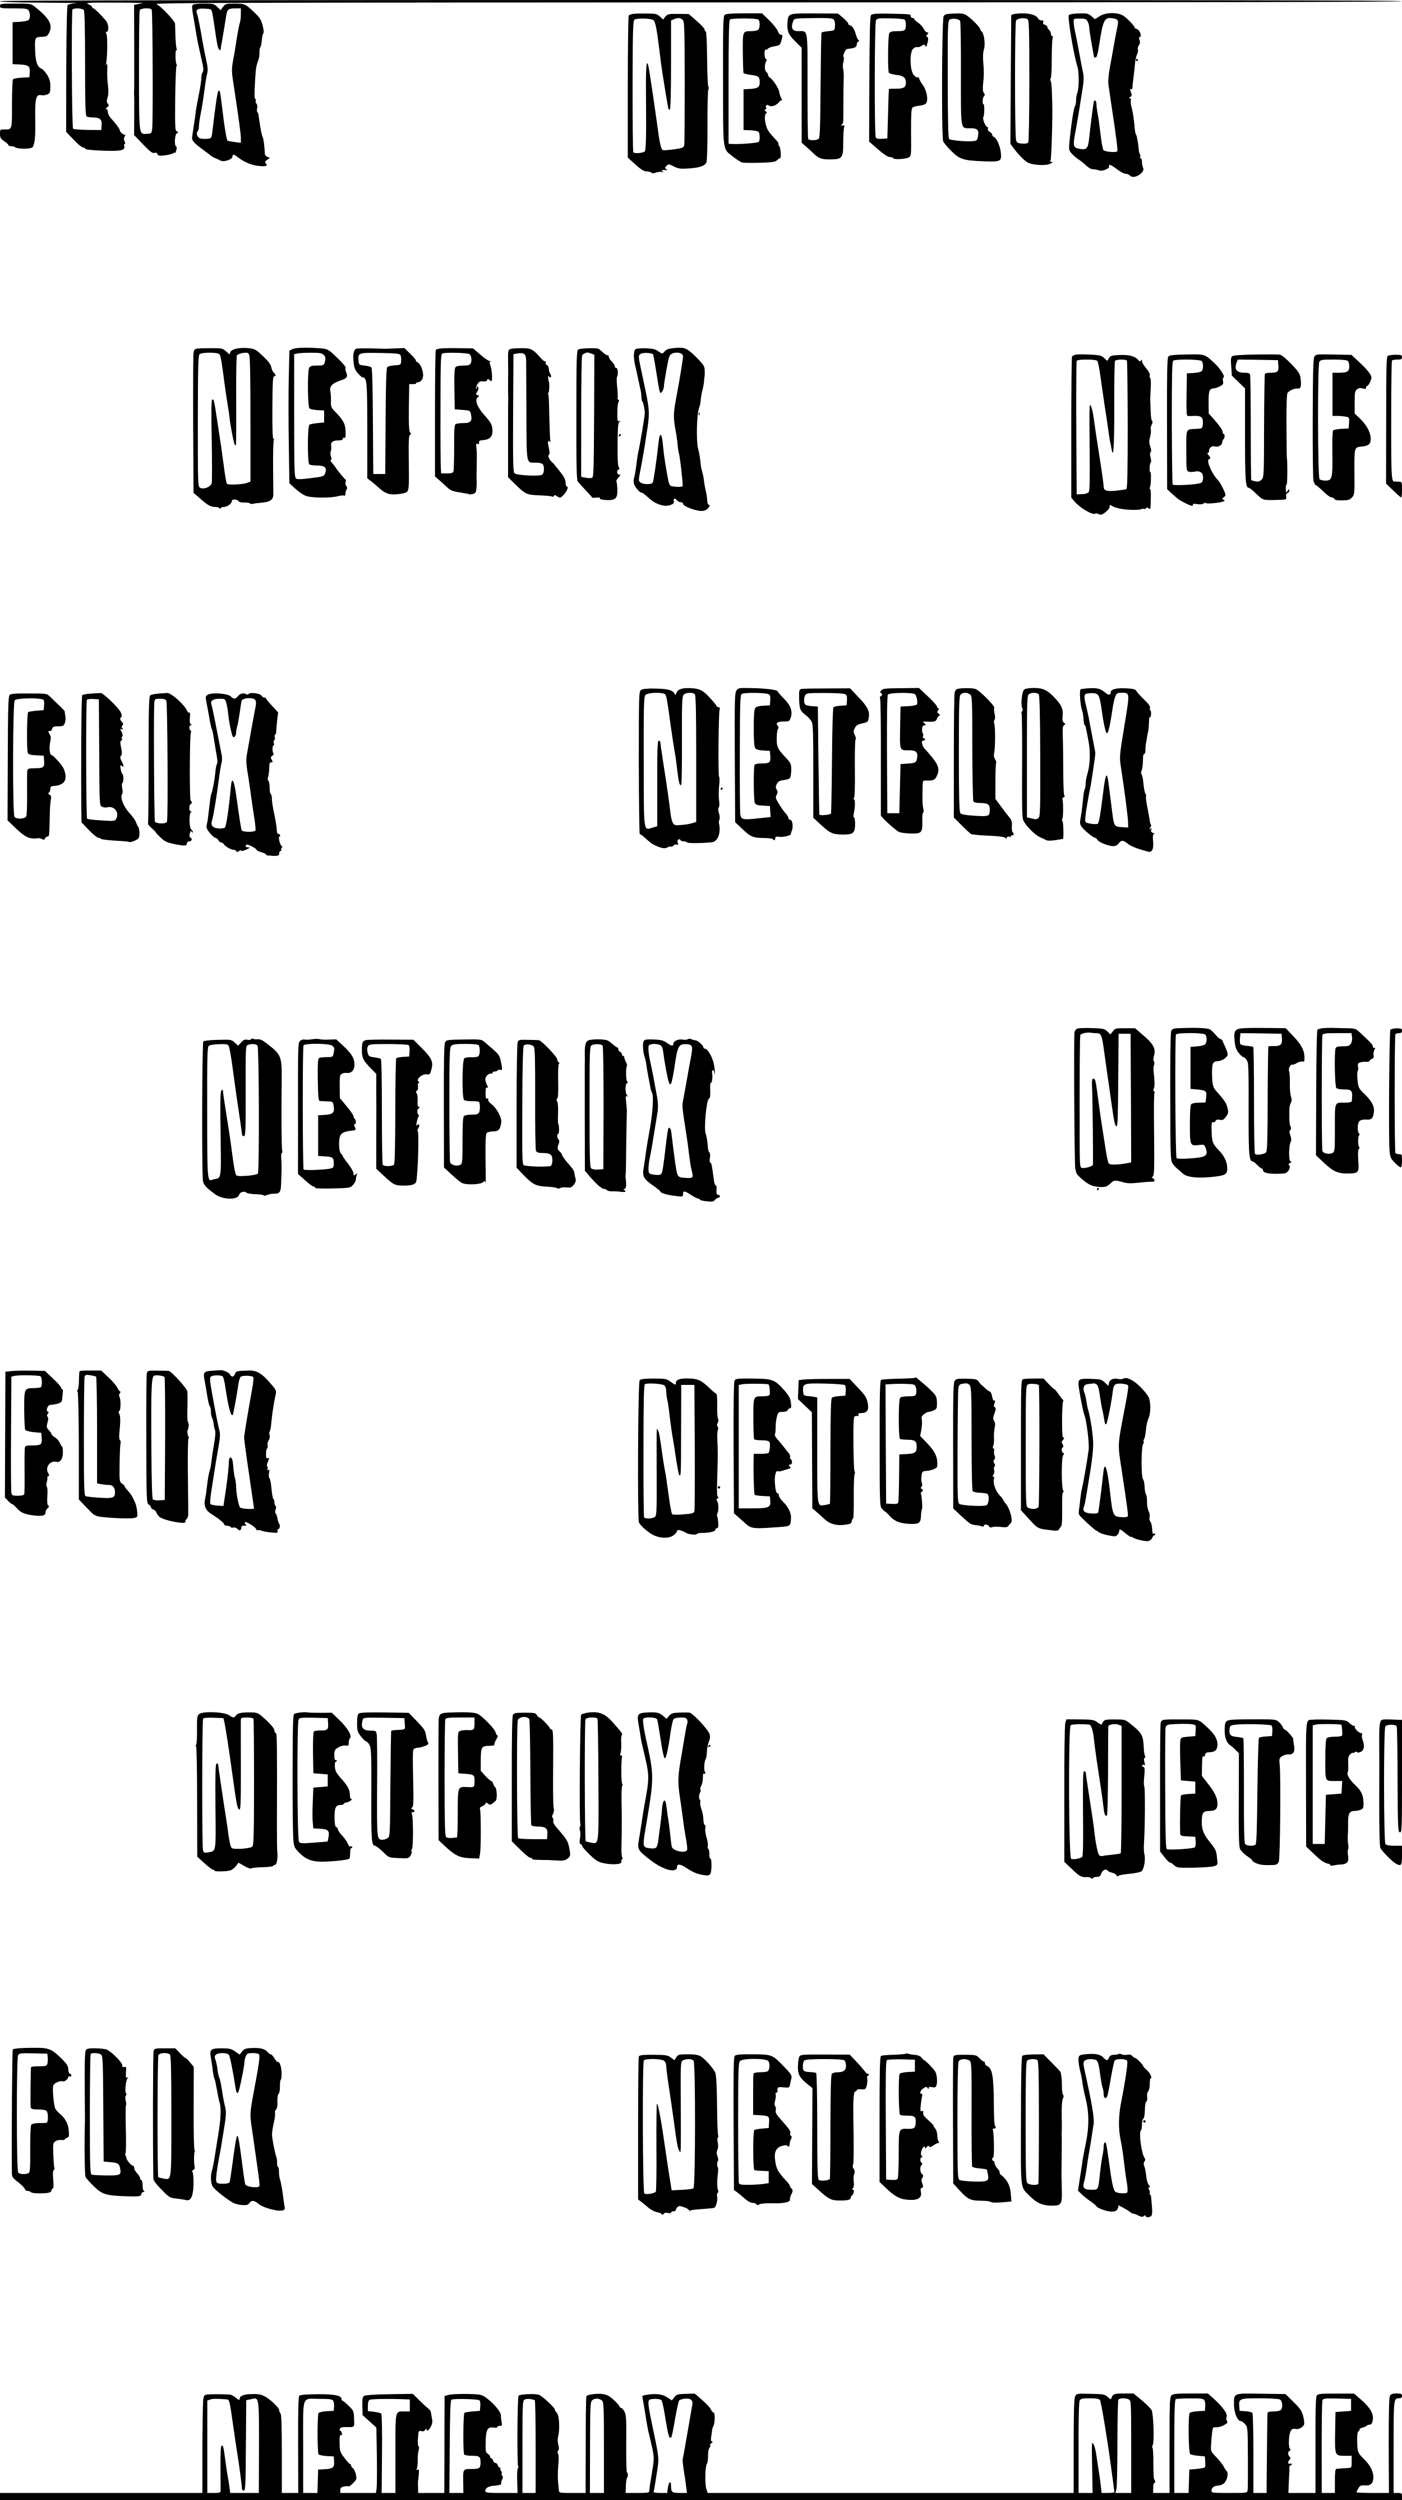 <?xml version="1.0" standalone="no"?>
<!DOCTYPE svg PUBLIC "-//W3C//DTD SVG 20010904//EN"
 "http://www.w3.org/TR/2001/REC-SVG-20010904/DTD/svg10.dtd">
<svg version="1.0" xmlns="http://www.w3.org/2000/svg"
 width="1170pt" height="2086pt" viewBox="0 0 1170 2086"
 preserveAspectRatio="xMidYMid meet">

<g transform="translate(0,2086) scale(0.1,-0.1)"
fill="#000000" stroke="none">
<path d="M0 20850 c0 -6 124 -11 348 -12 191 -1 320 -3 287 -5 -33 -2 -64 -9
-70 -14 -6 -6 -11 -200 -12 -534 l-1 -525 62 -65 c34 -36 69 -65 78 -65 9 0
18 -5 20 -11 2 -7 54 -13 144 -16 153 -6 190 2 181 38 -3 10 -1 19 4 19 6 0 5
8 -1 20 -8 14 -7 26 1 43 6 12 8 19 4 14 -9 -8 -45 20 -45 35 0 11 -32 55 -72
99 -16 16 -28 41 -28 54 0 14 -6 25 -12 25 -8 1 -5 7 6 15 16 12 17 17 6 30
-10 12 -11 24 -2 53 8 24 8 58 3 98 -5 34 -8 93 -6 130 2 48 0 63 -6 49 -7
-15 -8 -13 -3 10 11 52 12 229 2 242 -7 9 -6 15 5 19 19 7 12 68 -10 93 -46
53 -95 101 -103 101 -6 0 -10 5 -10 10 0 6 -15 17 -32 25 -30 13 -6 14 222 13
140 0 244 -2 230 -5 -14 -2 -35 -6 -48 -9 l-23 -5 1 -357 c1 -197 0 -362 -1
-368 -1 -5 -1 -13 0 -19 1 -5 2 -85 1 -176 l-1 -166 75 -78 c58 -60 79 -76 94
-71 13 5 22 1 26 -10 5 -14 16 -16 63 -10 31 4 63 12 70 18 7 6 13 7 14 2 0
-5 5 5 10 21 5 19 5 31 -1 33 -17 6 -12 100 6 110 15 8 15 10 0 15 -15 6 -16
34 -14 277 2 148 7 270 11 270 5 0 5 5 1 11 -12 20 -13 129 -1 122 6 -4 7 -1
2 7 -4 7 -9 54 -11 104 -1 50 -3 98 -3 107 -1 24 -120 150 -156 165 -25 11
853 13 5183 14 3468 0 5212 3 5212 10 0 7 -1957 10 -5850 10 -3893 0 -5850 -3
-5850 -10z m699 -73 c7 -9 11 -148 11 -447 0 -335 3 -436 13 -442 6 -4 30 -8
53 -8 58 0 76 -17 72 -65 l-3 -40 -113 1 c-62 1 -117 5 -122 10 -11 11 -15
978 -5 994 9 15 81 12 94 -3z m567 2 c8 -13 12 -933 4 -994 -5 -38 -7 -40 -43
-42 -69 -2 -66 -27 -67 521 0 271 2 501 6 510 7 19 89 23 100 5z"/>
<path d="M0 20810 c0 -19 7 -20 115 -20 103 0 115 -2 125 -19 14 -27 13 -66
-3 -79 -7 -6 -40 -12 -72 -14 l-60 -3 0 -175 0 -175 60 -3 c74 -4 87 -14 83
-66 l-3 -41 -65 -3 c-36 -2 -68 -8 -72 -15 -4 -7 -8 -100 -8 -208 0 -217 3
-209 -66 -209 -33 0 -34 -1 -34 -37 0 -32 6 -41 35 -61 19 -12 35 -27 35 -32
0 -6 10 -10 23 -10 13 0 27 -3 31 -7 17 -18 136 -18 148 -1 19 30 25 92 22
228 -3 175 6 215 48 206 16 -3 39 0 53 6 22 10 25 17 25 66 0 42 -6 64 -27 98
-16 24 -35 46 -43 49 -38 14 -54 56 -57 157 -3 109 -3 109 64 111 33 2 40 7
55 38 29 63 -1 117 -118 210 -36 29 -38 29 -165 29 -122 0 -129 -1 -129 -20z"/>
<path d="M1612 20822 c-13 -9 -12 -28 7 -132 5 -30 15 -86 21 -125 6 -38 23
-119 37 -179 21 -86 24 -113 15 -127 -7 -10 -12 -33 -12 -51 0 -18 -9 -80 -21
-138 -11 -58 -22 -116 -24 -130 -1 -14 -5 -45 -9 -70 -4 -25 -8 -58 -11 -75
-2 -16 -7 -46 -10 -65 -8 -41 4 -57 93 -122 31 -23 59 -44 62 -47 3 -3 17 -12
33 -19 15 -6 38 -17 50 -23 29 -13 97 12 97 35 0 21 12 20 41 -3 61 -47 122
-72 194 -77 48 -3 60 3 44 22 -10 12 -8 18 11 31 l23 16 -21 8 c-12 5 -22 16
-22 26 -2 59 -10 124 -18 140 -6 10 -15 54 -22 98 -7 44 -13 85 -14 92 -1 7
-5 15 -9 19 -4 4 -4 18 -1 31 4 13 1 30 -6 38 -6 8 -9 19 -6 24 4 5 2 12 -4
16 -9 6 -8 59 4 232 3 29 11 65 18 81 8 16 14 46 13 68 -1 21 2 45 8 51 5 7
10 33 12 59 2 25 7 50 12 55 6 6 4 31 -5 66 -12 47 -24 66 -66 106 -79 76 -83
77 -167 77 -73 0 -79 -2 -97 -27 l-21 -28 -28 28 c-27 25 -35 27 -109 27 -43
0 -85 -4 -92 -8z m160 -73 c4 -20 12 -69 18 -110 22 -154 27 -180 38 -191 7
-7 12 -10 12 -7 0 2 9 58 21 124 11 66 23 138 26 160 8 56 18 65 74 65 l49 0
0 -49 c0 -26 -4 -61 -10 -77 -5 -16 -16 -74 -25 -129 -8 -55 -21 -136 -30
-180 -13 -74 -13 -90 5 -205 44 -291 60 -407 60 -443 l0 -39 -52 7 c-29 4 -56
9 -59 11 -7 4 -26 111 -40 234 -22 183 -24 190 -35 182 -9 -6 -22 -88 -52
-342 -7 -54 -8 -55 -41 -58 -19 -2 -44 -1 -57 2 -26 7 -41 43 -25 59 6 6 11
26 11 43 0 18 7 66 15 106 9 40 22 125 30 188 8 63 19 130 24 148 7 24 5 54
-9 115 -10 45 -23 111 -29 147 -18 107 -39 214 -46 233 -15 36 1 48 62 45 57
-3 57 -3 65 -39z"/>
<path d="M5275 20743 c-11 -3 -24 -8 -28 -12 -4 -4 -8 -273 -8 -597 l0 -589
63 -57 c47 -43 71 -57 94 -58 16 0 35 -5 40 -10 8 -8 19 -7 39 0 15 6 37 8 49
5 17 -5 18 -4 6 4 -16 11 -9 14 25 12 17 -2 17 0 5 8 -13 9 -13 12 2 27 16 17
20 16 60 -4 36 -19 55 -22 119 -18 92 5 141 21 154 50 6 12 10 143 9 311 -1
160 3 295 8 302 5 7 5 14 0 17 -5 3 -10 107 -11 233 -1 135 -6 229 -11 231 -6
2 -10 9 -10 17 0 7 -30 39 -66 70 l-66 58 -88 1 c-81 1 -90 -1 -107 -23 l-19
-24 -27 25 c-24 23 -35 25 -119 25 -51 1 -102 -1 -113 -4z m178 -51 c16 -13
28 -73 48 -237 6 -49 13 -103 15 -120 7 -59 52 -337 60 -373 2 -13 9 -20 14
-17 6 4 10 148 10 376 l0 369 26 10 c34 13 47 13 68 -3 18 -13 19 -42 20 -520
0 -278 -1 -516 -4 -529 -5 -20 -15 -24 -85 -34 -44 -6 -86 -9 -92 -7 -17 7
-27 50 -48 208 -20 145 -34 243 -61 419 -26 173 -36 121 -33 -179 3 -320 0
-448 -10 -458 -15 -15 -88 -20 -96 -8 -4 7 -6 256 -6 554 1 459 3 544 16 553
19 14 139 11 158 -4z"/>
<path d="M6049 20737 c-14 -11 -16 -69 -15 -552 1 -613 -6 -561 87 -635 28
-22 61 -43 74 -46 13 -3 79 -4 148 -2 100 3 128 7 141 21 10 9 21 17 25 17 13
0 6 87 -7 103 -6 7 -9 16 -6 19 3 3 -10 21 -28 39 -18 19 -43 48 -55 66 -27
38 -40 132 -21 145 10 6 10 10 -2 19 -11 8 -12 12 -2 16 6 2 10 9 6 14 -10 16
6 31 21 19 18 -15 62 -2 84 26 10 13 22 20 26 16 4 -4 2 4 -5 18 -8 14 -15 37
-17 52 -3 29 -54 107 -79 121 -8 4 -14 14 -14 21 0 8 -7 19 -15 26 -16 13 -16
64 0 90 5 9 4 15 -3 18 -7 2 -12 22 -12 43 0 22 4 38 9 35 5 -3 14 0 20 8 6 8
32 17 56 20 41 7 45 10 55 44 13 48 13 52 -4 52 -8 0 -19 14 -25 30 -5 17 -38
57 -71 90 l-61 59 -147 0 c-98 0 -152 -4 -163 -12z m279 -40 c15 -10 16 -69 0
-85 -7 -7 -32 -12 -57 -12 -75 0 -73 3 -72 -180 1 -90 4 -166 6 -170 3 -4 31
-11 62 -15 64 -8 73 -15 73 -61 0 -42 -15 -52 -80 -56 l-55 -3 0 -170 0 -170
59 -2 c35 -2 63 -8 68 -15 11 -18 10 -75 -1 -82 -16 -10 -159 -21 -228 -17
l-23 1 0 513 c0 355 3 516 11 524 12 12 217 12 237 0z"/>
<path d="M6594 20735 c-17 -11 -21 -26 -23 -75 -2 -68 11 -93 81 -161 l38 -37
0 -397 0 -396 42 -37 c23 -20 49 -44 58 -53 43 -41 65 -49 133 -49 105 0 114
10 114 135 0 55 3 112 6 127 6 23 5 26 -10 21 -15 -5 -16 -4 -7 8 13 16 12 9
12 159 1 150 1 155 3 225 1 33 -1 70 -5 82 -4 12 -3 38 3 58 5 21 6 37 0 40
-9 6 16 64 29 66 4 1 17 3 29 4 37 4 53 14 53 34 0 11 6 22 13 24 9 4 9 8 1
14 -7 4 -17 27 -23 50 -11 42 -34 73 -52 73 -5 0 -9 6 -10 13 0 6 -20 28 -43
48 l-43 36 -190 1 c-150 1 -193 -1 -209 -13z m365 -39 c7 -8 11 -32 9 -53 -3
-38 -3 -38 -55 -43 -28 -3 -54 -8 -57 -11 -3 -2 -6 -202 -8 -442 -3 -376 -5
-439 -18 -447 -20 -13 -77 -13 -85 0 -4 6 -6 206 -6 445 0 490 6 455 -77 455
-51 0 -64 27 -43 83 9 24 10 24 169 26 129 2 161 -1 171 -13z"/>
<path d="M7269 20734 c-9 -11 -12 -151 -14 -535 l-2 -520 74 -65 c47 -41 82
-64 98 -64 13 0 27 -5 30 -11 8 -12 102 -7 130 8 19 11 20 20 18 204 -1 133 2
198 10 209 7 8 31 16 57 18 27 2 50 10 58 20 21 27 6 109 -29 156 -16 22 -29
46 -29 53 0 7 -6 10 -13 7 -7 -2 -22 8 -34 24 -30 41 -33 183 -4 214 11 11 26
18 34 15 8 -3 25 2 37 10 18 13 24 13 31 2 6 -11 9 -11 13 1 14 45 15 69 3 73
-9 3 -9 7 2 20 11 15 11 17 -2 17 -8 0 -21 13 -28 29 -7 15 -28 38 -46 51 -18
12 -33 26 -33 31 0 5 -7 9 -15 9 -8 0 -15 7 -15 15 0 18 3 17 -177 21 -113 2
-145 -1 -154 -12z m279 -37 c13 -9 16 -54 6 -81 -5 -12 -21 -16 -65 -16 -45 0
-60 -4 -68 -18 -11 -21 -14 -312 -3 -329 4 -6 32 -14 62 -18 60 -6 80 -23 80
-65 0 -39 -18 -50 -82 -50 -32 0 -59 -1 -60 -2 -1 -2 -4 -95 -7 -208 l-6 -205
-44 -3 c-28 -2 -47 1 -52 10 -13 19 -11 955 1 978 9 17 21 19 118 17 59 -1
113 -6 120 -10z"/>
<path d="M7875 20725 c-15 -25 -19 -1003 -4 -1043 5 -14 36 -51 69 -83 70 -69
97 -78 272 -85 139 -5 148 -1 140 73 -5 54 -35 121 -57 130 -8 3 -15 11 -15
19 0 7 -9 18 -21 24 -12 7 -18 18 -15 26 3 8 1 14 -4 14 -15 0 -43 68 -34 82
10 16 11 108 2 108 -12 0 -9 55 4 68 8 8 8 15 -1 26 -9 11 -11 34 -7 73 8 71
8 110 1 192 -3 36 -1 78 6 98 13 40 3 127 -17 148 -8 7 -14 18 -14 22 0 13
-59 74 -101 106 -32 24 -43 27 -114 24 -65 -2 -80 -5 -90 -22z m137 -39 c5 -6
8 -204 7 -441 0 -487 -6 -455 83 -455 56 0 70 -17 59 -70 -6 -32 -10 -35 -46
-38 -50 -5 -177 7 -193 17 -9 5 -12 127 -13 496 -1 451 1 490 16 501 19 14 75
8 87 -10z"/>
<path d="M8458 20742 c-10 -2 -18 -7 -19 -10 0 -4 -2 -247 -4 -540 l-3 -532
28 -38 c43 -58 98 -112 125 -122 51 -20 148 -23 180 -6 22 12 25 16 11 16 -13
0 -16 4 -9 13 8 10 18 373 14 477 0 14 -2 59 -3 102 -2 42 -6 80 -10 83 -4 4
-4 15 1 24 5 9 8 79 8 156 0 77 3 152 6 168 5 16 3 27 -3 27 -5 0 -10 8 -10
19 0 10 -7 24 -15 31 -8 7 -15 18 -15 25 0 7 -9 15 -20 18 -13 3 -18 10 -14
21 4 12 0 16 -15 16 -12 0 -24 7 -28 15 -14 37 -110 54 -205 37z m118 -43 c12
-9 14 -101 14 -513 0 -275 -4 -507 -9 -514 -5 -9 -23 -12 -51 -10 -38 3 -45 7
-51 31 -11 40 -11 975 0 995 11 20 77 28 97 11z"/>
<path d="M8920 20735 c-13 -15 40 -333 72 -434 14 -45 13 -178 -1 -214 -6 -16
-11 -45 -11 -66 0 -20 -4 -41 -9 -46 -7 -8 -24 -101 -36 -205 -18 -159 -18
-158 3 -185 11 -14 37 -37 57 -51 20 -13 51 -38 68 -54 18 -17 41 -31 52 -31
29 -3 38 -4 61 -12 23 -8 88 19 79 33 -3 5 -1 11 4 14 5 3 32 -12 60 -34 28
-22 61 -40 74 -40 14 0 30 -7 37 -15 30 -36 131 25 109 66 -5 10 -9 31 -9 48
0 17 -5 31 -11 31 -5 0 -7 5 -4 10 3 6 3 16 -2 23 -4 6 -9 21 -9 32 -5 60 -18
131 -25 135 -4 3 -10 42 -13 87 -4 45 -13 102 -20 127 -8 25 -12 55 -9 66 3
13 0 20 -8 20 -10 1 -9 4 3 11 14 8 15 15 8 35 -13 32 -12 37 0 29 6 -3 10 4
11 17 0 13 2 37 5 53 7 58 13 110 17 156 3 25 10 56 17 68 6 12 9 29 6 38 -3
8 0 24 8 35 10 14 12 27 6 44 -6 15 -6 24 0 24 6 0 10 8 10 18 -1 21 -23 52
-39 52 -6 0 -11 4 -11 8 0 12 -54 70 -90 97 -47 35 -153 34 -205 -1 l-37 -24
-30 25 c-27 23 -38 25 -104 23 -42 -1 -79 -7 -84 -13z m157 -55 c7 -14 13 -36
13 -50 0 -14 9 -74 20 -135 11 -60 20 -111 20 -112 0 -2 6 -3 13 -3 10 0 19
34 31 113 33 210 43 227 120 213 40 -8 43 -17 27 -89 -5 -23 -17 -85 -26 -137
-9 -52 -24 -138 -34 -189 -11 -64 -15 -111 -10 -145 4 -28 15 -98 23 -156 43
-283 55 -383 50 -392 -8 -13 -101 -5 -115 9 -6 6 -17 66 -25 134 -8 68 -18
146 -24 172 -5 26 -10 61 -10 77 0 17 -4 30 -10 30 -5 0 -10 -1 -11 -2 -4 -14
-32 -232 -38 -296 -10 -102 -20 -115 -81 -104 -55 9 -58 23 -35 144 9 45 22
124 30 173 8 50 16 104 19 120 21 123 23 154 15 195 -6 25 -18 92 -29 150 -10
58 -26 137 -34 175 -16 70 -20 118 -12 126 3 3 26 4 53 4 40 0 49 -4 60 -25z"/>
<path d="M9480 20360 c0 -5 5 -10 11 -10 5 0 7 5 4 10 -3 6 -8 10 -11 10 -2 0
-4 -4 -4 -10z"/>
<path d="M1653 17952 c-28 -3 -33 -8 -38 -35 -3 -18 -4 -288 -3 -600 l3 -569
36 -31 c83 -74 105 -87 148 -87 16 0 32 -6 34 -12 4 -10 6 -10 6 0 1 6 13 12
27 12 30 0 69 28 69 50 0 18 45 16 56 -2 5 -7 26 -12 48 -11 22 1 43 -2 46 -7
3 -5 15 -6 28 -3 12 3 48 7 79 10 62 6 88 24 89 64 0 13 -1 119 -2 235 -1 116
2 217 6 224 5 8 4 11 -2 7 -8 -5 -11 75 -10 258 1 209 4 265 14 265 17 0 16
15 -2 30 -8 7 -17 27 -21 45 -4 24 -24 51 -69 93 -54 52 -69 61 -111 66 -90
11 -164 -8 -164 -41 0 -13 -7 -10 -31 13 -29 27 -35 29 -117 29 -48 0 -101 -1
-119 -3z m178 -48 c11 -13 18 -53 44 -254 9 -63 20 -142 26 -175 6 -33 12 -76
14 -95 7 -72 37 -225 46 -234 11 -12 11 -16 10 409 -1 182 2 335 6 341 5 6 27
15 50 19 35 5 43 4 52 -14 8 -13 11 -188 11 -539 l0 -520 -27 -11 c-34 -13
-158 -19 -169 -8 -5 5 -16 68 -25 140 -10 73 -20 148 -23 167 -3 19 -17 112
-31 205 -28 189 -31 199 -45 190 -6 -4 -8 -122 -3 -339 3 -183 3 -343 0 -357
-8 -31 -66 -55 -96 -39 -20 10 -20 22 -20 555 1 448 3 548 14 559 19 18 151
18 166 0z"/>
<path d="M2440 17947 l-25 -13 -5 -219 c-3 -121 -3 -370 0 -554 l5 -333 49
-45 c27 -24 65 -51 85 -59 43 -19 208 -21 270 -4 23 6 46 8 51 5 6 -3 11 0 12
7 0 7 2 18 2 23 1 6 5 16 10 23 4 7 3 19 -4 27 -7 8 -9 22 -6 32 4 9 3 19 -1
22 -12 9 -66 75 -83 101 -8 13 -23 31 -32 41 -9 10 -12 19 -7 21 7 2 7 12 1
28 -5 14 -6 34 -2 45 5 11 6 29 4 40 -7 33 12 50 55 50 28 0 41 4 41 13 0 8 6
12 13 9 10 -4 13 9 11 54 -2 63 -19 94 -91 168 -30 31 -33 40 -31 85 1 28 -2
65 -5 81 -9 41 15 67 83 90 58 18 66 32 46 77 -4 9 -5 22 -1 28 4 6 -28 44
-70 84 -74 71 -79 74 -134 79 -112 10 -216 7 -241 -6z m261 -48 c14 -14 17
-27 13 -47 -10 -41 -11 -42 -69 -42 -43 0 -56 -4 -65 -19 -15 -30 -13 -326 3
-339 7 -6 37 -12 67 -14 l55 -3 0 -50 0 -50 -55 -5 c-30 -3 -61 -9 -67 -13
-18 -11 -18 -323 -1 -333 7 -4 37 -8 66 -8 64 -1 82 -18 66 -63 -9 -27 -13
-29 -118 -42 -76 -10 -113 -12 -124 -4 -15 9 -17 57 -17 524 l0 514 30 6 c17
4 68 6 114 6 69 0 87 -3 102 -18z"/>
<path d="M2971 17950 c-20 -13 -26 -45 -21 -103 4 -52 11 -71 35 -100 17 -19
35 -36 42 -36 35 -2 38 -40 38 -444 l0 -398 29 -22 c16 -12 44 -35 62 -52 53
-49 86 -63 145 -60 30 2 66 8 82 14 31 12 32 18 28 310 -2 122 1 166 10 172
10 6 10 11 1 22 -9 11 -12 68 -10 208 l3 194 32 0 c17 0 29 3 26 7 -2 5 3 8
12 8 29 0 49 30 46 69 -4 42 -26 90 -47 98 -7 3 -14 10 -14 17 0 6 -22 31 -48
56 l-47 46 -70 -3 c-38 -1 -74 -2 -80 -3 -5 0 -63 1 -128 3 -66 1 -122 0 -126
-3z m370 -51 c5 -8 8 -30 7 -49 -3 -35 -3 -35 -55 -38 -28 -2 -56 -9 -62 -16
-7 -9 -12 -158 -13 -452 l-3 -439 -50 0 -50 0 -3 440 c-1 274 -6 443 -12 449
-6 6 -31 13 -58 16 -46 5 -47 6 -50 43 -5 63 -1 65 179 62 125 -2 163 -5 170
-16z"/>
<path d="M3675 17952 c-16 -2 -33 -7 -38 -11 -4 -4 -7 -243 -7 -532 l0 -524
27 -24 c16 -13 46 -40 68 -61 35 -33 51 -39 115 -49 41 -7 76 -13 78 -15 2 -2
15 -1 29 3 22 6 26 14 29 46 2 22 3 51 2 65 -2 24 -1 47 1 185 1 33 -1 75 -4
93 -3 27 -1 33 11 28 10 -4 14 0 12 12 -2 13 5 18 35 20 54 5 77 28 77 77 -1
49 -10 67 -75 140 -55 63 -75 121 -47 141 13 9 13 12 -3 17 -16 7 -16 9 -2 30
10 15 12 29 6 38 -7 11 -9 10 -10 -6 0 -11 -3 -14 -6 -7 -3 7 3 24 12 38 13
20 23 25 46 22 19 -3 30 1 34 10 4 12 8 13 17 4 7 -7 15 -12 19 -12 11 0 4
100 -9 132 -8 20 -8 28 1 32 7 3 5 4 -4 3 -8 -1 -44 22 -78 52 l-63 54 -121 2
c-67 1 -135 0 -152 -3z m245 -48 c14 -14 19 -56 8 -76 -7 -14 -21 -18 -62 -18
-33 0 -58 -5 -65 -14 -8 -9 -11 -66 -9 -182 l3 -169 65 -5 c64 -5 64 -5 71
-40 11 -54 -3 -70 -64 -70 -29 0 -58 -4 -65 -9 -10 -6 -13 -51 -12 -193 0
-102 -3 -193 -6 -202 -4 -12 -19 -16 -54 -16 l-48 0 -3 38 c-2 20 -4 243 -3
495 0 389 2 460 15 467 19 12 216 7 229 -6z"/>
<path d="M4259 17948 c-18 -7 -20 -16 -19 -95 1 -49 1 -136 0 -195 0 -59 0
-110 1 -115 1 -4 1 -12 0 -18 -1 -5 -1 -153 -1 -329 l0 -318 58 -57 c87 -85
97 -90 204 -94 51 -2 99 -6 105 -10 6 -4 13 -2 15 5 3 9 11 9 29 -4 24 -15 26
-14 51 11 28 29 46 71 29 71 -6 0 -11 15 -11 33 0 25 -13 50 -51 98 -28 35
-56 69 -63 74 -22 17 -37 53 -26 60 10 6 8 23 -6 88 -6 27 10 39 19 15 2 -7 2
1 -1 17 -2 17 -6 108 -8 202 -1 95 -5 177 -8 182 -4 5 -3 12 2 15 6 4 9 91 2
91 -1 0 -3 13 -5 30 -3 21 -1 25 5 15 5 -8 12 -11 17 -7 4 4 2 17 -5 27 -7 11
-12 31 -12 44 0 13 -7 27 -16 30 -9 4 -14 13 -10 22 3 8 2 13 -3 9 -5 -3 -20
7 -33 22 -71 81 -84 88 -164 88 -41 0 -84 -3 -95 -7z m132 -101 c0 -29 1 -227
2 -440 2 -434 -3 -407 78 -407 25 0 50 -5 57 -12 17 -17 15 -73 -3 -88 -19
-16 -210 -7 -231 11 -12 10 -14 91 -12 503 l3 491 35 6 c56 9 70 -4 71 -64z"/>
<path d="M4825 17944 c-13 -10 -15 -77 -15 -549 -1 -423 2 -541 12 -553 7 -9
37 -42 65 -72 29 -30 53 -57 53 -60 0 -4 16 -4 36 -2 24 3 34 1 30 -6 -4 -6
15 -12 51 -14 78 -5 98 13 95 89 -1 30 -4 59 -8 64 -3 6 4 21 17 35 19 20 20
24 6 24 -20 0 -23 36 -4 43 9 3 9 7 1 18 -8 10 -11 71 -10 192 1 145 4 180 16
188 13 9 12 10 -2 5 -15 -4 -17 4 -16 72 0 42 4 82 10 89 6 7 5 14 -2 18 -6 3
-8 10 -6 14 3 4 1 43 -3 87 -5 43 -6 84 -2 89 12 21 8 75 -6 75 -7 0 -13 7
-13 15 0 8 -11 25 -25 39 -14 14 -25 32 -25 41 0 9 -4 14 -9 11 -5 -3 -22 8
-40 24 -17 17 -36 31 -43 32 -49 6 -150 1 -163 -8z m109 -34 l26 -10 -2 -512
c-3 -490 -4 -513 -21 -516 -11 -2 -34 -1 -53 3 l-34 6 0 502 c0 276 4 507 8
513 6 10 28 21 44 23 4 1 18 -3 32 -9z"/>
<path d="M5305 17948 c-17 -10 -20 -66 -6 -130 6 -24 18 -79 27 -123 10 -44
19 -87 21 -95 2 -8 5 -32 6 -52 1 -21 4 -38 8 -38 5 0 20 -66 20 -95 1 -22
-39 -260 -58 -345 -3 -14 -9 -59 -14 -100 -5 -41 -13 -86 -18 -100 -5 -14 -4
-36 1 -50 10 -28 47 -70 60 -70 9 0 26 -12 64 -47 56 -52 134 -76 181 -56 24
9 30 17 26 33 -6 23 9 27 27 5 7 -8 21 -15 31 -15 11 0 19 -6 19 -13 0 -15 57
-42 119 -56 35 -7 51 -6 73 5 26 13 39 44 20 44 -5 0 -9 16 -10 35 -1 20 -6
52 -11 73 -5 20 -13 62 -16 92 -4 30 -12 66 -16 79 -5 13 -12 49 -14 80 -3 31
-11 79 -19 106 -17 62 -12 290 7 338 7 17 14 50 15 72 2 22 8 58 14 80 6 22
12 54 13 70 1 17 3 35 4 40 2 6 3 29 2 52 -1 37 -8 49 -63 105 -84 84 -101 92
-185 85 -51 -5 -72 -12 -85 -27 -20 -25 -22 -25 -57 1 -21 15 -45 21 -99 23
-39 1 -78 -2 -87 -6z m145 -44 c2 -3 12 -53 21 -112 37 -232 35 -224 55 -198
8 11 14 29 14 40 0 12 10 76 22 143 21 114 24 123 50 134 39 16 88 3 88 -24 0
-25 -31 -212 -61 -370 -20 -107 -20 -147 0 -255 6 -29 13 -80 16 -114 3 -34 8
-64 10 -68 8 -13 37 -271 31 -277 -7 -8 -71 -6 -97 2 -11 4 -20 28 -28 78 -7
39 -17 95 -21 122 -5 28 -12 84 -16 126 -9 116 -28 135 -38 39 -14 -134 -42
-326 -49 -337 -11 -17 -78 -16 -102 1 -18 13 -18 16 3 122 12 60 33 185 47
279 30 190 30 191 -32 480 -39 182 -38 177 -17 192 17 13 89 10 104 -3z"/>
<path d="M8988 17902 c-21 -2 -39 -9 -42 -19 -3 -8 -6 -276 -6 -595 l0 -580
26 -31 c45 -54 151 -116 173 -103 6 4 20 2 31 -4 17 -9 27 -6 55 16 20 15 35
35 35 46 0 15 4 18 13 11 28 -21 94 -35 169 -37 44 -1 82 2 84 6 3 4 11 5 18
2 8 -3 17 0 21 6 5 8 11 8 21 -1 16 -13 15 -17 18 94 1 37 -2 67 -6 67 -5 0
-6 5 -2 12 9 15 13 128 4 128 -10 0 -7 74 3 81 5 3 4 22 -1 42 -7 23 -6 39 0
45 7 7 6 22 -3 46 -10 29 -11 45 -1 81 6 24 9 51 6 60 -4 9 -1 28 7 41 8 17
10 28 3 32 -6 4 -11 45 -12 92 -2 47 -3 90 -3 95 0 6 2 45 4 87 3 44 1 81 -4
84 -6 3 -7 13 -4 23 3 11 -8 32 -30 58 -19 23 -35 49 -35 60 0 13 -3 15 -9 5
-6 -10 -10 -10 -21 3 -27 33 -75 46 -155 43 -66 -3 -80 -6 -89 -23 -6 -11 -12
-22 -14 -24 -1 -3 -11 5 -22 17 -11 12 -31 24 -43 26 -31 7 -145 12 -189 8z
m170 -54 c6 -7 20 -83 31 -168 12 -85 26 -182 31 -215 6 -33 17 -107 25 -165
8 -58 16 -114 19 -125 3 -11 8 -38 12 -60 16 -96 23 18 23 362 -1 199 2 366 6
372 8 13 92 15 99 2 4 -5 6 -247 7 -537 0 -388 -3 -529 -11 -534 -7 -4 -46
-10 -87 -14 -81 -8 -103 0 -103 38 0 11 -9 77 -19 146 -34 214 -53 342 -63
418 -5 40 -16 87 -24 105 -13 29 -14 -8 -11 -335 3 -264 1 -372 -7 -383 -7
-10 -29 -17 -56 -18 l-45 -2 -3 550 c-1 303 0 556 3 563 3 8 29 12 83 12 52 0
83 -4 90 -12z"/>
<path d="M9888 17902 c-97 -2 -129 -6 -138 -17 -10 -12 -12 -142 -11 -561 l1
-546 37 -34 c21 -18 43 -38 50 -44 21 -18 105 -60 120 -60 8 0 11 5 8 10 -4 7
7 8 34 4 26 -4 46 -2 55 5 8 7 17 8 20 3 5 -8 114 2 146 14 13 4 13 6 0 14
-13 8 -12 11 4 23 18 13 18 15 -6 68 -14 30 -33 62 -43 72 -52 52 -101 167
-76 175 15 5 14 18 -5 36 -8 9 -11 16 -5 16 6 0 11 8 11 19 0 26 25 44 49 36
27 -8 61 11 61 35 0 10 5 22 10 25 12 8 13 45 1 45 -5 0 -8 6 -7 13 1 16 -26
55 -78 114 l-39 43 -1 93 c-1 95 7 116 45 117 9 0 31 7 48 16 28 14 32 20 27
45 -3 16 -1 29 6 31 13 5 -29 72 -69 110 -90 86 -84 84 -255 80z m140 -54 c16
-16 15 -73 -1 -86 -7 -6 -37 -12 -67 -14 l-55 -3 -3 -177 c-2 -139 0 -178 10
-179 7 0 34 0 59 1 55 2 71 -14 67 -67 -3 -37 -4 -38 -48 -41 -98 -5 -90 10
-90 -182 0 -160 1 -169 20 -175 11 -4 34 -4 50 0 44 10 70 -9 70 -50 0 -23 -6
-38 -18 -44 -27 -14 -228 -26 -236 -13 -3 5 -6 238 -7 517 0 409 2 510 13 516
21 14 222 11 236 -3z"/>
<path d="M10476 17902 c-116 -2 -184 -7 -193 -14 -11 -9 -13 -29 -8 -87 l5
-75 55 -53 55 -54 0 -389 c0 -381 4 -440 32 -440 5 0 27 -17 48 -37 69 -67 66
-66 161 -65 49 1 93 3 98 6 5 4 7 15 4 26 -3 12 1 22 11 26 9 3 16 13 16 22 0
13 -3 12 -15 -4 -13 -18 -14 -17 -15 19 0 20 3 37 8 37 6 0 7 204 1 220 -1 3
-2 123 -3 267 -1 170 2 266 9 275 16 21 58 39 84 36 27 -3 33 17 24 89 -5 35
-17 54 -77 116 -43 45 -81 76 -96 78 -14 2 -106 3 -204 1z m192 -91 c4 -52 -6
-61 -65 -61 -23 0 -44 -4 -47 -9 -3 -5 -6 -201 -7 -436 -1 -414 -1 -427 -21
-447 -15 -15 -28 -19 -51 -14 -17 3 -32 8 -35 10 -2 2 -4 195 -4 428 0 232 -3
433 -5 446 -4 19 -12 22 -48 22 -65 0 -87 28 -65 85 l10 25 167 -2 168 -3 3
-44z"/>
<path d="M10969 17885 c-10 -16 -13 -129 -14 -510 -1 -269 2 -506 6 -525 5
-19 14 -37 21 -39 7 -2 35 -26 62 -52 27 -27 57 -49 68 -49 10 0 21 -6 24 -13
3 -9 23 -13 66 -12 51 1 64 5 82 26 20 23 21 35 19 211 -1 206 -1 207 59 212
60 5 79 22 77 69 -2 52 -36 113 -91 166 l-43 40 0 93 c0 80 2 95 19 109 15 12
28 14 48 8 21 -6 28 -4 28 7 0 8 4 14 10 14 5 0 17 16 25 36 14 34 14 39 -5
68 -10 18 -49 60 -85 93 l-67 62 -148 3 c-139 3 -149 2 -161 -17z m279 -37 c7
-7 12 -26 12 -43 0 -44 -16 -55 -82 -55 l-58 0 0 -180 0 -180 39 0 c21 0 53
-3 70 -6 31 -6 32 -8 29 -53 l-3 -46 -60 -3 c-33 -2 -64 -7 -69 -12 -6 -6 -9
-87 -7 -188 3 -212 -2 -232 -57 -232 -21 0 -43 5 -50 12 -16 16 -17 949 -2
979 10 17 22 19 118 19 71 0 112 -4 120 -12z"/>
<path d="M11581 17891 c-11 -7 -13 -104 -13 -537 l-1 -529 59 -57 c33 -32 62
-58 67 -58 4 0 7 29 7 65 0 64 0 65 -27 66 -16 1 -31 1 -35 1 -26 -4 -29 43
-28 513 0 268 3 491 6 496 3 5 23 9 45 9 32 0 39 3 39 20 0 17 -7 20 -52 20
-29 0 -59 -4 -67 -9z"/>
<path d="M5831 17404 c0 -11 3 -14 6 -6 3 7 2 16 -1 19 -3 4 -6 -2 -5 -13z"/>
<path d="M5165 17230 c-3 -5 -1 -10 4 -10 6 0 11 5 11 10 0 6 -2 10 -4 10 -3
0 -8 -4 -11 -10z"/>
<path d="M5350 15103 c-18 -13 -19 -30 -19 -608 1 -327 4 -595 8 -595 8 0 23
-12 84 -66 29 -26 101 -55 127 -51 8 2 21 6 28 10 6 5 16 6 21 3 5 -3 14 1 21
9 6 7 18 11 27 8 12 -5 14 -1 9 15 -4 12 -2 23 6 28 6 4 14 2 16 -4 2 -7 14
-12 27 -12 13 0 26 -4 29 -9 5 -8 132 -7 209 2 49 6 76 83 56 162 -1 6 1 18 5
27 4 9 3 33 -4 53 -8 24 -8 40 -2 48 6 7 7 31 3 58 -4 26 -4 80 0 120 5 41 5
75 0 77 -9 3 -5 520 4 560 4 15 1 22 -10 22 -8 0 -15 4 -15 9 0 5 -26 37 -57
70 -60 65 -88 78 -175 80 -60 1 -94 -12 -103 -40 -7 -20 -8 -21 -17 -5 -16 29
-58 39 -161 41 -68 1 -103 -2 -117 -12z m182 -28 c30 -7 28 1 68 -290 12 -82
25 -170 30 -195 5 -25 15 -93 21 -152 13 -106 21 -139 34 -126 4 4 7 171 6
372 -1 320 1 366 15 380 18 19 75 21 92 4 9 -9 12 -142 12 -539 l0 -527 -32
-10 c-18 -6 -59 -13 -91 -15 -51 -5 -59 -3 -71 16 -8 12 -16 47 -20 77 -8 74
-31 237 -57 400 -22 144 -27 178 -28 198 -1 6 -7 12 -14 12 -10 0 -13 -73 -12
-357 l0 -357 -42 -12 c-74 -22 -70 -52 -71 553 -1 457 1 540 14 554 15 17 96
24 146 14z"/>
<path d="M6145 15097 c-14 -22 -15 -84 -13 -561 l3 -536 59 -56 c71 -67 90
-75 184 -76 39 -1 72 -5 72 -9 0 -5 5 -9 10 -9 6 0 10 7 10 16 0 13 7 16 33
12 30 -5 97 11 96 22 0 3 4 17 10 32 13 34 3 88 -15 88 -8 0 -14 6 -14 14 0 7
-10 24 -22 38 -13 13 -38 48 -56 78 -30 48 -32 56 -21 77 10 19 11 28 1 44
-10 16 -10 25 0 47 11 21 22 28 56 33 23 3 47 10 53 16 7 7 12 37 12 67 0 53
-3 59 -45 104 -70 75 -77 90 -76 162 0 36 5 71 10 78 7 8 7 17 -2 27 -19 23
-2 35 50 35 46 0 49 2 59 33 17 53 0 101 -58 159 -28 28 -51 55 -51 59 0 13
-101 26 -217 28 -108 2 -112 2 -128 -22z m268 -29 c14 -7 17 -19 15 -51 l-3
-42 -55 -3 c-37 -2 -59 -8 -67 -19 -9 -12 -13 -63 -13 -168 0 -105 4 -156 13
-168 8 -11 30 -17 67 -19 l55 -3 3 -44 c4 -53 -5 -61 -74 -61 -32 0 -54 -5
-57 -12 -10 -28 -8 -298 2 -317 9 -16 23 -21 69 -23 l57 -3 3 -46 3 -46 -104
-11 c-133 -14 -143 -12 -150 41 -2 23 -4 255 -3 515 1 408 3 474 16 482 19 13
199 11 223 -2z"/>
<path d="M6688 15112 c-19 -4 -21 -15 -19 -92 3 -76 10 -94 53 -125 22 -16 46
-43 53 -60 10 -23 13 -125 12 -414 l0 -384 64 -59 c78 -71 96 -79 180 -81 89
-1 104 11 105 86 0 31 -4 57 -9 57 -5 0 -6 12 -3 28 12 49 14 122 4 122 -7 0
-7 4 -1 13 6 7 9 105 7 247 -1 129 1 237 6 240 5 3 2 19 -6 36 -13 27 -13 34
0 60 12 23 26 31 63 39 44 9 48 13 53 46 9 55 -9 92 -86 172 l-70 74 -195 -1
c-106 0 -202 -2 -211 -4z m365 -44 c14 -7 17 -19 15 -51 l-3 -42 -50 -3 c-27
-2 -54 -7 -59 -13 -6 -5 -11 -186 -13 -441 -2 -238 -6 -439 -8 -445 -4 -11
-89 -20 -97 -10 -1 1 -5 205 -8 452 l-5 450 -50 3 c-27 2 -53 9 -57 15 -11 17
-10 55 2 77 9 17 24 18 162 18 84 0 161 -4 171 -10z"/>
<path d="M7354 15099 c-10 -11 -12 -19 -6 -19 7 0 12 -7 12 -15 0 -8 -5 -15
-11 -15 -6 0 -8 -9 -4 -21 4 -12 7 -236 6 -498 l0 -477 27 -30 c38 -39 100
-92 125 -106 11 -5 53 -11 93 -12 95 -3 103 4 101 102 -1 39 2 72 7 72 5 0 5
15 1 33 -7 36 -8 60 -6 164 1 68 2 72 24 71 62 -3 77 2 92 32 29 55 20 93 -37
162 -29 35 -57 68 -64 73 -6 6 -14 22 -18 38 -5 20 -3 27 9 27 8 0 15 5 15 10
0 6 -5 10 -11 10 -6 0 -9 9 -6 20 3 11 2 20 -1 20 -4 0 -7 15 -7 32 0 24 5 34
18 36 18 4 18 4 0 18 -16 13 -15 15 22 13 66 -3 75 0 85 26 5 14 15 25 22 25
6 0 3 6 -7 14 -16 12 -17 16 -6 30 9 11 10 16 2 16 -6 0 -11 6 -11 14 0 8 -34
46 -76 85 l-75 71 -149 -2 c-132 -1 -151 -3 -166 -19z m283 -32 c14 -17 23
-71 15 -84 -4 -7 -37 -13 -72 -15 l-65 -3 -3 -160 c-4 -212 -6 -205 68 -205
67 0 81 -13 73 -68 -6 -35 -15 -40 -93 -44 l-45 -3 -5 -205 -5 -205 -50 0 -50
0 -3 489 c-1 311 1 493 8 501 14 17 214 19 227 2z"/>
<path d="M7994 15113 c-15 -3 -24 -14 -28 -36 -3 -18 -6 -258 -6 -535 l0 -503
70 -70 c38 -38 73 -69 77 -70 5 0 22 -2 38 -4 17 -3 77 -7 134 -9 70 -4 107
-10 113 -18 6 -10 8 -10 8 0 0 13 26 17 33 5 2 -5 2 -2 1 5 -2 6 3 12 11 12
17 0 20 16 6 25 -5 3 -8 26 -7 51 3 32 -2 51 -15 67 -10 12 -42 53 -70 91
l-52 70 0 148 c0 82 3 151 6 155 3 3 -1 16 -9 28 -9 14 -12 33 -8 49 10 39 11
217 2 245 -5 13 -4 28 1 35 6 7 7 27 1 50 -5 21 -6 44 -3 52 5 15 -121 142
-155 155 -23 9 -108 10 -148 2z m101 -47 c18 -13 19 -36 19 -447 1 -239 5
-440 9 -446 5 -8 30 -13 61 -13 60 0 76 -12 76 -55 0 -56 -7 -59 -127 -51 -79
5 -111 11 -119 22 -9 11 -12 150 -12 495 0 410 2 482 15 494 18 19 53 19 78 1z"/>
<path d="M8548 15108 c-19 -16 -31 -119 -18 -154 6 -14 6 -26 -1 -29 -5 -4 -7
-10 -4 -15 3 -5 5 -143 5 -307 -2 -570 -2 -573 18 -603 30 -48 94 -109 131
-125 20 -9 44 -20 53 -25 10 -6 39 -5 75 0 32 6 60 10 63 10 8 0 5 134 -3 148
-5 6 -5 17 -1 23 8 14 8 145 0 158 -4 5 2 14 11 20 10 6 13 11 7 11 -7 0 -10
70 -11 213 0 116 -2 247 -4 290 -2 60 0 81 12 88 12 8 12 11 -2 19 -12 7 -15
20 -11 58 5 55 -8 87 -60 143 -62 69 -103 89 -177 89 -39 0 -74 -5 -83 -12z
m120 -41 c8 -9 12 -175 13 -517 1 -466 0 -504 -16 -516 -9 -7 -22 -11 -28 -9
-7 2 -24 6 -39 9 l-28 6 0 510 c0 474 1 510 18 519 24 15 68 13 80 -2z"/>
<path d="M9018 15109 c-12 -8 -3 -135 12 -175 5 -13 11 -46 12 -74 2 -27 6
-50 9 -50 7 0 11 -15 34 -140 16 -92 12 -191 -11 -270 -8 -25 -14 -60 -14 -78
0 -18 -4 -41 -9 -50 -4 -9 -11 -51 -14 -92 -4 -41 -11 -101 -17 -133 -9 -49
-9 -62 4 -82 18 -28 99 -95 114 -95 6 0 16 -8 21 -18 11 -20 93 -52 133 -52
15 0 33 8 40 18 25 34 38 35 76 5 31 -25 80 -44 173 -69 33 -9 48 22 42 86 -4
46 -2 60 8 61 8 0 4 4 -8 9 -16 7 -21 14 -16 26 5 13 3 15 -8 9 -12 -8 -12 -6
-1 8 8 9 10 22 6 28 -4 7 -9 24 -10 38 -2 14 -10 61 -19 105 -9 43 -14 84 -11
91 2 7 0 17 -5 22 -5 5 -12 41 -16 79 -3 38 -10 75 -15 81 -6 7 -7 21 -2 30 8
18 13 62 13 116 1 15 5 27 11 27 5 0 10 15 9 33 -1 17 2 46 6 62 3 17 7 41 9
55 2 14 5 27 6 30 4 6 9 67 9 103 0 16 4 26 9 23 4 -2 8 10 8 29 0 19 -3 32
-7 29 -4 -2 -5 5 -2 16 4 16 -8 34 -49 73 -30 29 -59 61 -65 72 -8 14 -25 19
-86 22 -80 4 -127 -8 -127 -31 0 -25 -20 -29 -43 -8 -39 35 -66 43 -133 40
-36 -2 -70 -6 -76 -9z m143 -45 c11 -10 21 -45 29 -102 19 -139 36 -216 47
-219 11 -4 26 60 45 187 6 47 18 100 25 118 12 28 18 32 51 32 72 0 72 9 25
-277 -42 -257 -42 -258 -28 -348 28 -180 58 -411 59 -455 l1 -45 -40 3 c-84 6
-77 -6 -101 187 -24 192 -25 198 -30 223 -10 50 -21 15 -38 -120 -21 -177 -34
-250 -45 -261 -4 -4 -30 -4 -57 0 -48 9 -49 9 -47 43 1 19 4 49 7 65 3 17 10
59 16 95 6 36 13 73 16 84 6 18 45 282 45 301 0 6 -10 60 -22 120 -11 61 -22
117 -24 125 -7 44 -19 101 -31 150 -19 72 -18 98 3 102 47 9 79 6 94 -8z"/>
<path d="M80 15061 c-11 -11 -14 -124 -15 -530 l-2 -516 42 -40 c80 -78 115
-103 154 -109 22 -3 46 -3 54 0 9 3 25 0 36 -6 17 -9 22 -8 27 5 3 8 12 15 20
15 15 0 16 6 19 170 1 58 5 119 9 137 6 25 3 34 -11 43 -13 8 -14 13 -5 16 6
3 12 17 12 30 0 16 6 24 18 25 79 4 114 32 109 89 -2 19 -10 47 -18 61 -18 34
-86 109 -99 109 -15 0 -22 62 -11 109 8 35 6 49 -6 67 -14 22 -11 28 9 25 4 0
10 8 13 19 5 16 15 20 51 20 39 0 46 3 55 27 6 15 8 42 4 60 -3 18 -6 35 -5
38 0 3 -21 26 -47 50 -27 25 -60 57 -75 72 -27 27 -28 27 -176 27 -115 1 -152
-2 -162 -13z m278 -37 c9 -2 12 -18 10 -46 l-3 -43 -62 -5 c-34 -3 -65 -8 -68
-12 -11 -10 -13 -320 -3 -340 6 -13 24 -18 71 -20 l62 -3 3 -44 c4 -54 -5 -61
-79 -61 -46 0 -57 -3 -61 -17 -2 -10 -3 -97 -2 -193 1 -96 -2 -183 -7 -192
-12 -22 -81 -25 -98 -4 -17 20 -15 960 2 974 20 17 189 21 235 6z"/>
<path d="M760 15073 c-36 -2 -69 -8 -74 -13 -7 -7 -11 -591 -7 -983 l1 -78 62
-65 c34 -35 70 -64 79 -64 10 0 19 -4 21 -9 2 -4 54 -11 117 -15 62 -3 117 -8
121 -11 9 -6 60 14 75 30 13 13 11 80 -2 97 -6 7 -13 23 -17 34 -6 20 -24 45
-59 84 -48 54 -77 131 -58 154 6 7 6 27 1 49 -4 21 -4 39 1 43 11 7 12 71 1
76 -5 2 -12 20 -15 41 -5 33 -4 37 8 27 20 -17 20 2 -1 41 -12 23 -13 34 -4
44 9 11 9 27 1 66 -9 41 -9 54 1 60 7 4 9 11 5 15 -4 4 -3 12 3 19 6 7 4 21
-5 39 -14 25 -13 28 1 22 13 -5 14 -4 6 7 -9 10 -9 16 0 25 9 9 7 16 -7 32
-14 15 -15 23 -6 34 9 10 9 20 -1 42 -16 37 -148 164 -168 162 -8 -1 -44 -3
-80 -5z m68 -490 c2 -437 2 -443 23 -454 11 -6 31 -8 44 -5 58 15 103 -42 75
-95 -12 -21 -16 -21 -124 -14 -61 3 -114 10 -119 14 -9 9 -11 976 -2 991 4 6
28 10 53 8 l47 -3 3 -442z"/>
<path d="M1320 15073 c-30 -3 -60 -9 -67 -15 -10 -8 -13 -125 -13 -535 0 -288
-2 -528 -5 -533 -3 -4 11 -22 30 -39 19 -17 35 -33 35 -36 0 -3 19 -22 41 -44
35 -33 53 -41 121 -55 83 -16 98 -15 98 10 0 8 9 14 20 14 21 0 28 26 8 32 -7
3 -9 14 -4 33 6 23 9 26 17 14 5 -7 9 -9 9 -3 0 6 -6 17 -14 23 -17 14 -20
132 -3 143 9 6 9 8 0 8 -8 0 -13 13 -13 30 0 17 5 30 10 30 6 0 10 7 10 15 0
8 -4 15 -9 15 -10 0 -9 550 2 567 4 6 3 14 -3 18 -14 9 -12 45 3 45 9 0 9 2
-1 8 -8 6 -11 24 -7 56 3 29 1 45 -5 41 -6 -4 -14 2 -18 13 -18 49 -135 153
-167 150 -11 -1 -45 -3 -75 -5z m68 -60 c10 -19 15 -976 6 -1005 -4 -14 -16
-18 -49 -18 -24 0 -47 6 -52 13 -7 12 -12 947 -5 999 4 26 8 28 48 28 31 0 46
-5 52 -17z"/>
<path d="M1733 15063 c-18 -12 -19 -19 -11 -56 4 -23 15 -82 24 -131 8 -50 18
-95 22 -100 3 -6 10 -33 14 -61 4 -27 12 -75 17 -105 16 -86 19 -114 11 -125
-4 -5 -10 -37 -13 -70 -7 -68 -24 -162 -33 -176 -3 -5 -10 -46 -15 -92 -15
-128 -15 -130 -23 -164 -6 -27 -2 -39 25 -73 18 -22 38 -40 46 -40 7 0 18 -9
25 -20 7 -11 18 -20 25 -20 7 0 16 -6 20 -13 12 -19 60 -47 82 -47 11 0 21 -6
24 -12 3 -10 7 -10 19 0 9 7 18 9 20 4 1 -5 21 -1 43 9 30 14 35 19 18 19 -22
0 -30 10 -17 22 7 8 84 -30 84 -42 0 -5 18 -14 40 -20 22 -6 40 -15 40 -20 0
-5 8 -8 18 -8 9 0 22 0 27 -2 6 -1 22 -2 38 -1 20 1 27 6 27 21 0 11 5 20 12
20 6 0 8 3 5 7 -4 3 -2 12 4 20 7 8 8 13 1 13 -5 0 -14 18 -20 40 -6 26 -6 40
0 40 5 0 8 6 5 13 -2 6 -10 11 -16 10 -6 -2 -11 11 -11 31 0 19 -10 78 -21
132 -12 55 -21 113 -20 131 0 18 -4 35 -9 38 -6 3 -10 28 -10 55 0 27 -5 52
-10 55 -6 4 -8 16 -4 28 4 12 9 40 10 62 1 22 2 46 3 53 1 6 8 12 16 12 13 0
13 3 3 21 -11 17 -10 22 4 33 10 7 14 16 10 20 -10 11 -11 66 0 66 5 0 7 9 3
19 -3 11 -2 22 4 25 5 3 7 15 4 26 -3 11 -1 20 3 20 5 0 9 12 9 28 1 15 4 57
8 93 l8 65 -50 54 c-28 30 -51 58 -51 62 0 4 -7 8 -15 8 -7 0 -18 7 -23 16
-10 19 -97 30 -107 14 -4 -6 -12 -7 -18 -3 -22 14 -52 8 -70 -14 -23 -28 -35
-29 -62 -3 -27 25 -160 34 -192 13z m398 -44 c5 -8 7 -27 4 -44 -13 -63 -61
-330 -75 -412 -8 -48 -5 -87 15 -203 3 -19 12 -82 20 -140 8 -58 20 -143 28
-190 7 -47 12 -91 9 -98 -5 -17 -108 -16 -115 1 -6 15 -18 91 -45 286 -19 135
-37 166 -45 79 -18 -194 -39 -334 -51 -343 -8 -6 -33 -9 -55 -7 -49 5 -65 26
-51 68 11 34 36 186 56 338 7 59 18 123 23 142 5 19 6 49 0 71 -4 21 -24 119
-43 218 -19 100 -38 189 -42 198 -11 29 14 47 67 47 47 0 48 -1 58 -37 6 -21
14 -67 17 -103 6 -62 29 -168 38 -178 10 -9 26 10 26 32 0 13 4 36 9 52 5 16
14 67 21 114 6 47 14 93 16 102 8 27 98 32 115 7z"/>
<path d="M6015 14280 c-3 -5 -1 -10 4 -10 6 0 11 5 11 10 0 6 -2 10 -4 10 -3
0 -8 -4 -11 -10z"/>
<path d="M8991 12278 c-10 -3 -21 -17 -24 -30 -7 -33 -1 -1137 7 -1145 3 -3 6
-14 6 -24 0 -18 77 -86 120 -106 37 -17 111 -23 134 -11 12 6 29 19 39 29 21
23 39 23 100 5 35 -10 64 -11 129 -4 46 5 95 9 110 9 21 -1 26 3 22 14 -4 8
-11 15 -16 15 -6 0 -5 7 3 16 13 16 13 51 9 491 -1 105 1 196 4 202 4 5 2 12
-4 16 -6 4 -7 13 -1 23 8 16 8 59 -2 142 -2 19 -1 45 4 56 4 12 3 26 -2 31 -5
5 -5 23 1 43 17 63 -3 100 -102 183 l-56 48 -83 0 c-79 0 -84 -1 -102 -26
l-20 -26 -26 25 c-24 23 -35 25 -129 28 -57 2 -112 0 -121 -4z m159 -38 c39 0
46 -16 64 -151 9 -63 22 -159 30 -214 8 -55 22 -149 30 -210 24 -167 30 -198
44 -203 9 -3 12 84 14 385 l3 388 50 0 50 0 3 -537 2 -536 -27 -6 c-81 -15
-150 -17 -160 -4 -6 7 -18 63 -27 123 -15 99 -25 161 -41 265 -3 19 -12 85
-20 145 -21 160 -24 175 -40 175 -12 0 -14 -16 -11 -87 4 -70 9 -584 7 -630
-1 -15 -73 -35 -95 -27 -14 5 -16 36 -16 253 -1 593 1 842 6 855 5 14 64 26
92 19 8 -2 27 -3 42 -3z"/>
<path d="M9854 12282 c-63 -2 -72 -5 -80 -25 -6 -13 -9 -249 -8 -549 1 -493 2
-529 19 -555 10 -15 30 -37 43 -47 13 -11 32 -27 41 -36 35 -35 141 -45 286
-25 76 10 90 23 86 79 -2 46 -28 96 -69 138 -52 53 -59 72 -61 162 -2 65 1 77
13 73 8 -3 17 1 20 10 5 11 14 14 35 10 23 -5 32 -1 50 23 24 33 25 41 11 90
-9 30 -29 59 -93 130 -23 25 -30 52 -32 125 -2 103 4 119 48 121 22 2 47 12
62 26 23 21 24 27 14 58 -7 19 -16 42 -21 50 -5 8 -11 23 -14 33 -4 9 -11 17
-18 17 -6 0 -25 16 -41 36 -17 20 -39 41 -49 46 -20 11 -122 15 -242 10z m204
-54 c14 -14 16 -57 2 -78 -5 -9 -31 -17 -67 -20 l-58 -5 0 -175 0 -175 55 -5
c74 -7 82 -13 76 -63 -3 -23 -5 -43 -5 -44 -1 -2 -25 -3 -54 -3 -29 0 -58 -5
-65 -12 -8 -8 -12 -60 -12 -170 0 -178 1 -181 78 -171 38 5 42 3 52 -21 26
-68 7 -82 -125 -91 -66 -5 -110 -4 -116 2 -11 11 -15 1015 -5 1032 10 16 228
15 244 -1z"/>
<path d="M10393 12282 c-89 -4 -98 -15 -90 -109 5 -48 13 -71 34 -98 15 -19
33 -35 39 -35 7 0 19 -11 27 -24 17 -26 18 -32 17 -528 0 -261 6 -318 33 -318
5 0 23 -13 39 -30 15 -16 33 -30 38 -30 6 0 10 -7 10 -15 0 -24 66 -34 176
-26 30 2 59 47 44 67 -10 11 -9 15 5 20 13 5 14 9 4 15 -16 9 -14 131 2 161 7
13 6 29 -2 53 -10 27 -10 38 -1 47 7 7 8 17 2 29 -6 9 -10 39 -10 66 0 26 0
62 0 78 0 17 5 40 12 53 9 17 9 31 1 55 -6 18 -10 68 -9 112 1 44 -2 88 -6 97
-9 20 11 60 27 55 5 -2 23 4 38 14 16 9 37 15 47 12 15 -4 17 1 16 41 -3 58
-28 103 -99 177 l-57 60 -133 2 c-72 1 -165 1 -204 -1z m305 -89 c4 -49 -14
-63 -72 -61 -20 1 -38 -1 -41 -3 -2 -3 -5 -199 -6 -436 0 -313 -4 -435 -12
-446 -16 -19 -84 -29 -94 -14 -5 7 -8 208 -8 449 0 240 -3 439 -6 442 -3 4
-28 8 -54 10 -26 2 -50 9 -54 14 -4 6 -5 29 -3 52 l4 40 172 -2 171 -3 3 -42z"/>
<path d="M11045 12282 c-22 -2 -44 -8 -50 -13 -6 -6 -10 -205 -11 -529 l-2
-519 69 -65 c76 -72 119 -90 208 -87 79 2 84 9 76 109 -4 58 -2 88 6 98 6 8 7
14 2 14 -5 0 -9 23 -9 50 0 28 4 50 10 50 6 0 5 5 -2 12 -17 17 -15 87 3 104
10 10 30 14 56 13 46 -4 60 11 65 70 4 43 -23 90 -85 149 -42 41 -46 48 -52
110 -4 37 -3 71 1 76 5 5 6 21 3 36 -4 23 -1 29 18 36 13 4 36 6 52 5 15 -1
27 2 27 8 0 5 8 12 19 16 13 4 17 12 14 29 -3 13 0 33 6 45 9 17 9 21 -1 19
-7 -2 -12 2 -11 9 3 12 -18 35 -100 111 -45 42 -46 42 -124 43 -43 1 -94 2
-113 3 -19 0 -53 0 -75 -2z m238 -74 c3 -20 -1 -42 -9 -55 -12 -19 -23 -23
-68 -23 -40 0 -55 -4 -60 -16 -12 -31 -7 -319 6 -332 7 -7 35 -12 64 -12 68 0
74 -9 65 -97 -1 -9 -19 -13 -55 -13 -92 0 -86 14 -86 -211 0 -190 -1 -199 -21
-209 -25 -14 -75 -4 -83 16 -8 20 -7 949 0 969 5 12 27 15 124 15 l118 0 5
-32z"/>
<path d="M11603 12268 c-9 -15 -16 -913 -7 -1007 5 -57 10 -68 44 -102 21 -22
43 -39 49 -39 7 0 11 22 11 55 0 52 -1 55 -24 55 -14 0 -28 4 -31 10 -8 12 -8
977 0 990 3 6 17 10 31 10 17 0 24 5 24 20 0 17 -7 20 -44 20 -25 0 -48 -6
-53 -12z"/>
<path d="M2095 12189 c-4 -6 -18 -8 -32 -4 -19 4 -31 -1 -50 -22 l-26 -28 -28
26 c-27 25 -31 26 -140 23 -61 -1 -116 -7 -122 -13 -11 -11 -14 -1116 -3
-1167 7 -32 30 -56 101 -108 62 -46 186 -50 200 -6 8 24 41 35 60 20 8 -7 43
-13 77 -14 35 0 66 -5 69 -10 4 -4 16 -3 27 3 11 6 36 11 54 11 54 0 62 11 64
87 1 37 3 91 4 118 0 28 -1 69 -3 93 -2 23 0 42 5 42 5 0 6 10 3 21 -6 19 -8
308 -4 606 2 167 -8 195 -98 266 -55 45 -80 58 -100 56 -16 -2 -33 0 -40 4 -6
4 -15 2 -18 -4z m-186 -57 c6 -11 20 -89 31 -173 34 -251 40 -291 50 -354 14
-89 29 -198 30 -212 0 -7 7 -13 15 -13 14 0 16 45 15 377 -1 356 0 378 17 384
30 12 70 10 82 -5 13 -16 16 -1055 3 -1068 -16 -16 -166 -28 -179 -15 -11 11
-22 74 -43 237 -9 70 -19 134 -50 330 -11 69 -20 132 -20 140 0 10 -3 11 -12
2 -8 -8 -10 -69 -9 -204 2 -106 3 -260 4 -342 2 -156 -4 -188 -38 -191 -11 -2
-27 -5 -36 -9 -38 -16 -40 3 -40 565 -1 472 1 544 14 554 8 6 47 12 86 13 60
2 71 0 80 -16z"/>
<path d="M2605 12189 c-22 -4 -49 -5 -60 -3 -11 3 -29 -1 -39 -9 -19 -14 -20
-33 -19 -563 l0 -549 58 -52 c32 -29 64 -53 72 -53 7 0 13 -4 13 -10 0 -6 55
-8 147 -6 145 4 148 5 170 31 13 14 23 34 23 45 0 10 3 27 7 37 6 16 5 16 -10
4 -15 -12 -17 -11 -17 9 0 12 -20 48 -45 80 -25 32 -45 61 -45 65 0 4 -7 13
-15 21 -17 17 -21 108 -6 147 10 25 40 38 94 43 36 2 41 8 27 33 -7 14 -7 21
0 21 13 0 13 37 0 45 -5 3 -10 13 -10 22 0 8 -26 46 -57 83 l-57 68 -1 97 c-1
84 1 98 18 106 10 6 28 9 40 7 39 -5 65 23 65 67 0 55 -21 90 -91 157 l-61 56
-60 -2 c-34 -2 -70 0 -81 4 -11 3 -38 3 -60 -1z m169 -55 c18 -17 18 -20 10
-63 -6 -30 -8 -31 -58 -31 -28 0 -57 -4 -64 -8 -9 -7 -12 -50 -10 -183 3 -146
5 -174 18 -175 8 -1 36 -2 61 -3 45 -1 47 -2 53 -36 11 -56 -5 -74 -72 -77
l-57 -3 0 -170 0 -170 55 -3 c67 -4 76 -11 75 -59 0 -36 -2 -38 -40 -45 -53
-9 -203 -14 -211 -6 -9 10 -10 1021 -1 1036 13 19 221 17 241 -4z"/>
<path d="M5739 12189 c-7 -5 -27 -6 -43 -3 -31 7 -76 -12 -76 -32 0 -24 -17
-23 -54 4 -32 22 -50 27 -112 29 -62 2 -75 0 -83 -15 -10 -19 -5 -91 9 -132 5
-14 12 -45 15 -70 3 -25 10 -67 16 -95 5 -27 13 -66 16 -85 3 -19 9 -39 13
-45 16 -22 9 -153 -15 -293 -15 -81 -31 -178 -36 -217 -5 -38 -13 -94 -18
-124 -12 -66 1 -89 84 -146 30 -21 55 -42 55 -45 0 -13 54 -30 123 -38 66 -8
67 -8 67 15 0 30 13 29 67 -7 24 -16 51 -30 59 -30 7 0 14 -4 14 -9 0 -4 26
-11 57 -14 46 -5 59 -3 69 11 7 9 18 17 25 17 7 0 14 6 17 13 2 6 -3 12 -12
12 -16 0 -20 14 -16 58 1 12 -3 22 -8 22 -5 0 -12 21 -15 48 -15 115 -20 142
-29 142 -6 0 -8 14 -4 36 4 19 3 41 -3 47 -5 7 -10 15 -10 20 -1 4 -1 8 -2 10
0 1 -3 25 -5 52 -3 28 -9 62 -15 76 -16 41 6 279 27 292 10 5 13 27 11 72 -2
35 0 62 4 60 10 -7 18 46 12 78 -3 16 -1 27 6 27 6 0 11 -7 11 -17 0 -9 2 -14
5 -12 2 3 0 33 -5 67 -9 63 -52 141 -77 142 -7 0 -13 5 -13 11 0 16 -48 59
-66 59 -9 0 -23 4 -33 9 -10 6 -23 6 -32 0z m-229 -49 c13 -7 21 -26 25 -58
11 -92 37 -227 47 -252 9 -23 10 -23 20 -6 5 9 19 77 29 149 23 156 33 176 89
175 59 -1 64 -13 47 -105 -9 -43 -25 -134 -37 -203 -12 -69 -26 -143 -30 -165
-9 -39 -7 -61 30 -295 6 -36 15 -103 20 -150 6 -47 14 -103 20 -125 18 -75 17
-76 -47 -73 -50 3 -59 6 -69 28 -10 21 -24 119 -51 348 -5 40 -19 56 -28 30
-2 -7 -9 -53 -15 -103 -23 -205 -32 -261 -43 -271 -8 -8 -29 -9 -57 -5 -41 5
-45 9 -48 36 -2 16 2 56 8 90 17 86 19 97 36 204 9 53 17 107 20 121 2 14 7
48 12 75 5 32 4 76 -4 120 -21 118 -44 238 -55 285 -15 64 -22 128 -15 145 6
17 67 20 96 5z"/>
<path d="M3055 12182 c-29 -6 -35 -20 -35 -79 0 -69 9 -88 69 -151 l51 -52 0
-128 c1 -70 1 -247 0 -395 l0 -268 23 -22 c122 -115 126 -118 204 -119 68 -1
102 10 107 36 14 68 24 415 12 419 -5 2 -3 13 5 24 7 12 10 26 6 30 -5 4 -12
1 -18 -7 -11 -19 0 47 13 73 5 10 5 17 0 17 -5 0 -9 11 -9 25 0 14 3 25 8 25
5 0 9 5 9 11 0 5 -4 8 -9 5 -5 -3 -7 18 -6 47 2 28 -2 58 -8 65 -8 10 -7 16 3
22 7 5 11 18 8 34 -3 14 0 27 6 30 7 3 6 8 -3 14 -23 16 36 65 70 58 23 -4 27
-1 37 32 21 69 7 102 -74 183 l-74 74 -188 1 c-103 1 -196 -1 -207 -4z m353
-41 c9 -5 12 -24 10 -52 l-3 -44 -50 -3 c-27 -2 -53 -7 -58 -11 -4 -4 -8 -203
-8 -442 -1 -283 -4 -438 -11 -446 -13 -16 -84 -17 -94 -1 -4 6 -7 206 -7 445
0 257 -3 436 -9 439 -5 3 -30 9 -55 12 -42 6 -48 10 -55 40 -5 20 -5 40 2 51
9 18 22 20 168 20 86 0 163 -4 170 -8z"/>
<path d="M3715 12165 c-9 -15 -12 -142 -11 -533 l1 -513 65 -60 c36 -34 76
-66 90 -71 38 -16 150 -11 171 8 16 14 18 14 21 -8 2 -13 2 73 0 191 -2 149 1
218 9 227 6 8 30 14 54 14 45 0 59 15 68 74 6 39 -36 118 -81 153 -19 14 -31
31 -28 39 3 8 0 11 -8 8 -10 -4 -14 7 -14 46 0 38 4 50 13 46 10 -4 10 1 -1
22 -8 15 -14 36 -14 47 0 24 30 53 48 47 7 -2 12 1 12 7 0 6 9 11 19 11 11 0
22 4 26 10 3 5 12 7 20 3 18 -6 19 8 4 75 -8 41 -19 57 -60 93 -28 24 -62 54
-76 66 -24 21 -33 22 -170 20 -134 -2 -147 -3 -158 -22z m280 -26 c13 -20 11
-80 -3 -92 -7 -6 -34 -10 -59 -8 -24 1 -51 -3 -58 -9 -19 -16 -21 -333 -2
-348 7 -6 36 -10 65 -10 28 1 55 -2 59 -5 10 -11 11 -70 1 -89 -7 -14 -21 -18
-61 -18 -29 0 -58 -5 -65 -12 -9 -9 -12 -68 -12 -205 0 -173 -2 -193 -17 -201
-30 -16 -80 -3 -87 22 -3 11 -6 231 -6 488 0 411 2 468 16 482 12 13 38 16
119 16 63 0 106 -4 110 -11z"/>
<path d="M4320 12164 c-5 -12 -9 -253 -9 -535 l0 -512 62 -65 c73 -75 103 -90
194 -93 37 -2 73 -7 80 -12 7 -5 19 -5 29 1 10 5 34 7 54 5 31 -4 40 -1 59 22
14 19 19 35 15 49 -4 12 -8 31 -10 44 -2 22 -11 37 -42 72 -41 47 -62 76 -62
85 0 6 -9 18 -20 28 -20 16 -21 34 -5 70 4 11 3 23 -4 30 -13 13 -15 47 -2 47
9 0 8 76 -1 85 -2 2 -3 41 -1 85 2 45 -1 90 -7 100 -7 13 -7 21 1 25 7 5 9 55
7 146 -2 86 1 141 7 144 6 3 5 7 -2 11 -7 3 -13 15 -13 25 0 21 -131 158 -153
160 -7 1 -47 3 -91 3 -72 2 -79 0 -86 -20z m135 -37 c9 -13 12 -112 11 -434
-1 -230 2 -426 7 -435 6 -13 20 -18 53 -18 66 0 84 -13 84 -59 0 -21 -6 -43
-12 -48 -13 -10 -172 -8 -215 2 -27 6 -26 -29 -24 589 1 247 6 404 12 412 14
17 69 11 84 -9z"/>
<path d="M4922 12183 c-32 -6 -43 -35 -42 -111 1 -37 1 -78 0 -92 0 -14 0
-219 0 -457 l1 -431 37 -44 c58 -67 104 -108 123 -108 10 0 21 -5 24 -10 4 -6
23 -10 43 -10 20 1 54 -1 75 -4 22 -3 37 -2 37 4 0 6 -6 10 -12 10 -8 0 -6 5
4 10 12 7 15 21 13 52 -2 24 -4 45 -5 48 -1 3 -1 10 1 15 2 6 4 120 5 255 2
135 4 254 5 265 2 11 -1 49 -5 83 -6 51 -5 62 6 56 10 -5 11 -4 1 7 -7 7 -13
32 -13 55 0 25 5 44 13 47 8 4 9 8 1 14 -11 8 -13 118 -2 128 3 4 0 18 -8 33
-8 15 -14 33 -14 40 0 6 -4 12 -10 12 -5 0 -10 6 -10 14 0 8 -7 16 -15 20 -8
3 -15 12 -15 21 0 8 -3 15 -8 15 -4 0 -19 10 -33 23 -14 12 -35 28 -47 35 -21
11 -101 14 -150 5z m107 -47 c5 -6 8 -233 8 -521 l-2 -510 -43 -3 c-24 -2 -50
2 -58 9 -12 10 -14 91 -14 515 0 469 1 504 18 513 22 13 80 11 91 -3z"/>
<path d="M9155 10940 c-3 -5 -1 -10 4 -10 6 0 11 5 11 10 0 6 -2 10 -4 10 -3
0 -8 -4 -11 -10z"/>
<path d="M100 9421 l-55 -6 -2 -525 -2 -525 26 -27 c15 -16 31 -28 35 -28 5 0
22 -15 39 -34 33 -38 67 -52 148 -61 68 -7 91 0 91 27 0 11 8 27 18 34 12 10
14 16 5 22 -8 5 -11 30 -8 79 3 40 1 74 -4 78 -6 3 -6 18 -1 37 5 17 7 34 5
39 -3 4 1 9 7 12 10 3 10 9 0 27 -28 46 16 107 68 93 32 -8 55 24 55 79 0 26
-3 48 -6 48 -4 0 -12 14 -19 30 -7 17 -26 38 -41 47 -16 10 -29 22 -29 27 0 5
-10 20 -22 33 -20 21 -21 28 -12 63 8 26 8 42 1 49 -7 7 -6 15 2 25 9 11 9 15
0 18 -18 6 -3 53 18 56 73 7 98 18 101 42 1 14 4 40 6 58 2 17 0 32 -5 32 -5
0 -9 5 -9 12 0 7 -30 41 -68 76 l-67 64 -110 2 c-60 1 -135 0 -165 -3z m238
-44 c14 -10 16 -83 2 -92 -5 -3 -33 -6 -60 -7 -77 0 -79 -4 -78 -183 1 -84 4
-159 9 -166 4 -6 36 -15 70 -18 l64 -6 3 -44 c4 -54 -5 -61 -79 -61 -46 0 -58
-3 -61 -17 -3 -10 -4 -99 -3 -198 1 -99 0 -186 -3 -192 -2 -8 -23 -13 -53 -13
-42 0 -49 3 -54 23 -3 12 -5 236 -3 497 l3 474 25 6 c35 9 202 6 218 -3z"/>
<path d="M664 9419 c-2 -4 -5 -39 -5 -78 -1 -39 -5 -74 -11 -77 -5 -3 -5 -10
0 -17 5 -7 9 -208 10 -455 l0 -443 61 -64 c34 -35 63 -64 64 -63 1 1 11 -4 23
-10 24 -13 261 -27 309 -18 34 7 34 7 30 54 -3 26 -10 58 -16 72 -7 14 -16 35
-22 47 -5 11 -22 35 -38 53 -16 17 -29 35 -29 39 0 5 -10 15 -22 23 -21 14
-22 21 -20 159 1 79 4 156 7 170 4 15 2 30 -4 33 -6 4 -8 28 -5 59 10 95 10
142 -1 160 -7 12 -7 20 1 25 13 8 13 100 0 120 -4 7 -3 19 4 27 7 8 8 15 3 15
-5 0 -16 15 -25 33 -9 18 -42 57 -75 87 l-59 55 -87 0 c-49 1 -90 -2 -93 -6z
m138 -45 c4 -3 8 -205 8 -448 l0 -443 38 -7 c20 -3 49 -6 64 -6 30 0 48 -24
48 -63 0 -44 -21 -51 -129 -43 -55 3 -106 9 -115 12 -14 5 -16 58 -16 494 0
269 3 496 6 505 6 14 15 16 47 11 22 -4 44 -9 49 -12z"/>
<path d="M1225 9403 c-3 -13 -5 -262 -4 -554 1 -509 2 -531 20 -542 10 -6 19
-17 19 -24 0 -6 9 -14 19 -18 11 -3 23 -14 26 -24 3 -10 14 -26 25 -36 34 -31
226 -68 217 -42 -2 7 2 17 10 22 7 6 14 24 14 40 0 17 -1 164 -3 328 -2 165 0
301 5 304 4 2 4 10 0 16 -9 15 -12 49 -5 61 9 15 9 57 0 62 -4 3 -6 55 -4 117
2 62 1 124 -1 139 -6 28 -132 166 -155 170 -7 1 -50 2 -95 2 -77 1 -82 0 -88
-21z m148 -32 c4 -4 6 -236 5 -517 l-3 -509 -44 -3 c-24 -2 -49 2 -55 8 -7 7
-11 146 -13 448 -3 495 1 579 26 585 19 6 73 -2 84 -12z"/>
<path d="M1767 9423 c-69 -5 -73 -11 -58 -90 6 -32 16 -89 22 -128 6 -38 15
-74 20 -79 5 -6 9 -25 9 -44 0 -18 4 -42 10 -52 5 -10 11 -33 13 -51 2 -19 7
-43 12 -53 5 -12 2 -55 -8 -110 -9 -50 -19 -116 -22 -146 -3 -30 -10 -66 -15
-80 -8 -23 -16 -71 -27 -165 -2 -22 -8 -58 -13 -79 -10 -47 7 -88 48 -114 67
-42 111 -78 112 -89 0 -7 11 -13 24 -13 14 0 28 -5 31 -11 4 -6 14 -8 22 -4 9
3 25 -2 35 -12 16 -14 21 -15 28 -3 5 8 6 18 4 22 -3 4 7 8 23 8 20 0 24 3 14
9 -7 5 -10 14 -7 20 8 12 96 -45 96 -62 0 -5 6 -7 13 -4 6 2 20 0 29 -4 9 -5
44 -12 79 -15 54 -5 61 -4 56 10 -4 9 -2 16 2 16 14 0 22 31 12 44 -5 6 -12
28 -16 49 -4 20 -11 40 -16 42 -4 3 -4 17 1 30 6 15 6 27 0 30 -6 4 -10 17
-10 30 0 13 -4 26 -9 29 -4 3 -11 40 -15 82 -3 42 -11 83 -17 90 -6 8 -8 26
-4 45 6 24 4 30 -6 24 -9 -6 -11 -3 -6 8 3 9 2 19 -3 22 -5 3 -2 21 6 40 12
30 12 34 -1 29 -12 -5 -15 2 -15 34 0 23 4 43 9 46 5 3 7 15 4 26 -3 11 1 30
9 42 9 14 12 31 8 43 -4 11 -4 25 1 31 4 5 11 37 13 70 3 32 8 73 10 89 10 67
18 112 26 147 7 32 4 41 -24 74 -83 101 -130 132 -201 129 -105 -4 -105 -4
-115 -30 -6 -16 -14 -23 -25 -19 -8 3 -15 10 -15 15 0 12 -56 39 -77 37 -10
-1 -44 -3 -76 -5z m92 -48 c6 -6 15 -44 21 -85 26 -176 48 -257 63 -233 5 8
33 159 46 251 4 29 13 58 19 64 13 13 92 12 105 -1 5 -5 1 -48 -8 -96 -29
-157 -68 -390 -68 -410 0 -11 18 -147 41 -302 23 -156 42 -285 42 -288 0 -11
-109 -4 -117 8 -13 19 -32 117 -32 167 -1 25 -5 61 -11 80 -5 19 -11 60 -13
91 -2 31 -7 61 -11 67 -16 26 -26 10 -27 -40 0 -29 -10 -120 -22 -203 l-22
-150 -50 3 c-27 2 -54 8 -59 12 -5 5 -1 55 9 117 9 59 23 146 30 193 7 47 21
126 30 177 12 72 14 101 5 132 -11 41 -36 169 -66 338 -12 67 -14 96 -6 105
12 16 87 17 101 3z"/>
<path d="M7638 9365 c-3 -3 -65 -7 -139 -8 -74 -2 -140 -6 -146 -10 -10 -6
-13 -129 -12 -530 0 -495 1 -523 18 -544 11 -13 22 -23 25 -23 3 0 22 -18 42
-40 41 -45 89 -63 177 -65 68 -1 81 9 83 70 1 24 4 48 8 53 6 10 -2 121 -10
134 -3 4 0 8 5 8 6 0 11 7 11 15 0 8 -5 15 -11 15 -8 0 -8 4 0 14 8 9 9 21 4
33 -5 10 -6 36 -3 58 5 37 7 40 40 42 44 4 90 22 91 37 7 74 -15 124 -89 200
l-53 55 10 53 c5 29 7 66 4 82 -5 22 -1 33 18 47 13 10 31 19 40 19 8 0 27 6
42 13 24 11 27 17 26 64 -1 46 -6 57 -38 90 -20 21 -57 55 -82 75 -25 21 -48
40 -51 43 -2 3 -7 3 -10 0z m5 -80 c5 -14 6 -37 3 -50 -6 -23 -11 -25 -65 -25
-38 0 -63 -5 -70 -14 -14 -17 -14 -333 0 -342 6 -3 31 -6 57 -6 67 -1 82 -11
82 -57 0 -50 -13 -59 -85 -63 l-60 -3 -2 -194 c-1 -106 -4 -200 -7 -208 -4
-10 -19 -13 -53 -11 l-48 3 -3 497 -2 497 52 3 c29 2 84 3 123 1 65 -2 70 -4
78 -28z"/>
<path d="M9375 9358 c-9 -6 -27 -7 -41 -4 -39 10 -72 -3 -79 -31 l-6 -26 -29
28 c-25 24 -38 28 -102 30 -105 4 -118 0 -118 -40 0 -36 37 -229 49 -260 18
-42 43 -242 36 -291 -10 -82 -46 -287 -56 -324 -5 -19 -11 -60 -14 -90 -3 -30
-8 -71 -11 -91 -5 -31 -1 -39 28 -67 60 -58 110 -102 116 -102 3 0 13 -6 21
-14 9 -7 44 -19 78 -26 54 -11 64 -11 77 3 9 9 16 23 16 31 0 23 8 20 56 -20
24 -19 44 -32 44 -28 0 3 6 2 13 -3 19 -15 101 -35 128 -31 13 1 28 13 34 26
5 12 13 22 17 22 5 0 8 5 8 11 0 5 -4 7 -10 4 -5 -3 -10 -3 -11 2 -1 4 -3 25
-5 46 -1 21 -8 45 -15 53 -6 7 -9 24 -5 37 3 12 -1 35 -9 50 -8 15 -13 49 -13
76 1 28 -3 56 -9 63 -5 7 -10 35 -11 62 -1 27 -6 54 -12 61 -19 23 -17 289 2
301 4 3 6 10 2 15 -3 5 -1 15 4 22 5 7 12 41 15 77 3 36 13 79 21 95 20 39 21
137 1 179 -9 18 -40 56 -70 86 -58 57 -112 83 -140 68z m-226 -47 c13 -7 21
-33 30 -98 7 -48 16 -101 21 -118 4 -16 11 -52 15 -79 4 -32 10 -45 17 -38 9
9 46 192 55 280 4 29 11 46 25 53 21 11 94 3 103 -11 3 -5 -5 -67 -19 -137
-74 -392 -71 -329 -31 -598 46 -304 52 -351 45 -358 -4 -5 -29 -7 -56 -5 -63
4 -69 16 -88 189 -25 225 -47 291 -59 179 -11 -108 -38 -316 -42 -328 -3 -9
-21 -12 -56 -10 -57 3 -78 22 -64 54 5 11 14 55 21 99 7 44 23 141 35 215 12
74 22 167 22 205 1 69 -22 224 -41 288 -6 17 -13 55 -17 82 -4 28 -11 58 -17
68 -5 11 -7 29 -4 42 5 19 14 25 44 28 20 2 38 4 40 5 2 1 11 -2 21 -7z"/>
<path d="M5338 9343 c-14 -17 -19 -1156 -6 -1185 12 -24 47 -58 95 -91 59 -41
148 -49 192 -18 17 12 31 28 31 36 0 10 7 12 31 5 17 -5 36 -13 42 -18 18 -14
86 -22 92 -11 4 5 20 9 38 9 62 -1 117 12 117 26 0 8 6 14 13 14 10 0 13 13
11 45 -2 25 -6 50 -9 55 -3 6 -3 15 1 21 12 19 12 83 0 102 -9 14 -8 20 4 27
10 6 11 10 3 10 -10 0 -12 40 -7 178 5 175 5 203 0 312 -1 30 1 62 5 71 5 9 3
21 -2 26 -8 8 -7 17 1 33 7 13 8 26 2 33 -5 7 -8 56 -7 110 1 53 -2 97 -6 97
-4 0 -32 23 -61 51 -66 63 -96 77 -177 78 -71 1 -101 -11 -101 -39 0 -18 -3
-18 -40 9 -39 28 -45 29 -145 29 -79 0 -108 -4 -117 -15z m206 -42 c9 -8 16
-29 16 -50 0 -20 4 -52 9 -71 5 -19 14 -82 20 -140 7 -58 18 -139 26 -180 7
-41 21 -128 30 -192 10 -65 21 -118 26 -118 12 0 12 -8 13 395 l1 360 55 0 55
0 3 -515 c1 -283 0 -525 -3 -537 -4 -19 -14 -22 -91 -28 -52 -5 -89 -4 -95 2
-5 5 -19 79 -30 164 -11 85 -24 174 -30 199 -5 25 -16 92 -24 150 -19 138 -25
172 -36 190 -11 19 -10 38 -9 -377 1 -331 0 -342 -19 -352 -25 -14 -78 -14
-86 -1 -3 5 -6 255 -5 556 0 414 3 549 12 555 19 12 145 4 162 -10z"/>
<path d="M6130 9340 c-7 -12 -9 -207 -8 -562 l3 -544 44 -39 c24 -22 49 -44
56 -50 42 -37 66 -41 219 -30 164 11 151 5 157 79 3 40 -23 94 -66 136 -19 19
-35 42 -35 52 0 10 -4 18 -9 18 -14 0 -21 30 -25 97 -3 54 12 102 27 87 3 -3
23 0 44 7 35 12 43 14 59 18 4 0 1 8 -6 16 -10 12 -10 15 4 15 18 0 22 35 5
45 -6 4 -8 13 -5 20 2 7 -3 21 -12 31 -9 11 -29 35 -43 54 -15 19 -38 48 -53
63 -14 16 -23 33 -19 39 3 7 6 32 6 57 -1 25 4 65 10 89 11 40 13 42 48 42 24
0 39 5 43 15 3 8 11 15 19 15 10 0 12 12 7 46 -4 38 -15 58 -55 104 -80 90
-96 96 -262 98 -131 1 -144 0 -153 -18z m284 -31 c8 -8 14 -71 9 -85 -3 -9
-22 -14 -57 -14 -81 0 -79 4 -79 -183 0 -91 3 -169 6 -175 4 -5 32 -9 63 -9
37 0 59 -5 65 -14 9 -13 4 -74 -7 -91 -3 -5 -32 -8 -65 -8 l-59 0 -1 -52 c-3
-116 3 -283 9 -290 4 -4 34 -8 67 -10 l60 -3 3 -36 c5 -56 -12 -64 -147 -64
l-116 0 0 515 0 514 25 6 c26 7 218 6 224 -1z"/>
<path d="M6710 9350 l-45 -5 -3 -79 -3 -79 58 -55 58 -55 2 -401 2 -401 33
-28 c18 -15 49 -43 68 -61 44 -42 99 -57 170 -48 47 6 55 10 58 30 2 12 7 22
11 22 4 0 7 78 6 173 -1 94 2 182 6 194 5 12 5 25 0 27 -4 3 -8 106 -9 230 -1
193 1 225 14 230 9 3 20 4 25 1 5 -4 6 1 3 9 -5 12 1 16 24 16 46 0 63 23 55
73 -9 56 -19 72 -91 147 l-62 65 -168 0 c-92 0 -187 -2 -212 -5z m341 -47 c6
-6 9 -28 7 -49 l-3 -39 -50 -3 c-27 -2 -55 -8 -62 -13 -9 -8 -12 -116 -13
-447 0 -240 -2 -437 -4 -439 -2 -2 -20 -6 -40 -10 -69 -11 -66 -30 -66 458 l0
439 -22 5 c-13 2 -39 6 -58 7 -33 3 -35 5 -38 43 -5 62 7 65 185 61 86 -2 159
-8 164 -13z"/>
<path d="M7966 9337 c-10 -17 -13 -131 -12 -543 l1 -520 64 -60 c76 -70 83
-75 124 -79 18 -1 40 -6 50 -10 10 -4 17 -3 17 4 0 16 37 13 44 -4 4 -10 11
-12 27 -7 11 5 44 5 71 2 37 -5 53 -3 62 7 6 8 16 20 23 27 17 19 -9 119 -42
158 -14 16 -25 33 -25 37 0 4 -14 21 -31 39 -32 33 -54 100 -44 133 4 11 2 19
-6 19 -9 0 -8 4 1 15 7 8 10 25 6 39 -3 14 -2 28 4 31 6 4 5 13 -2 25 -10 15
-10 22 -1 31 8 8 9 19 3 35 -5 13 -7 30 -4 38 3 8 1 17 -5 21 -7 4 -8 12 -2
23 5 9 7 37 6 62 -2 25 1 63 5 85 7 28 5 46 -4 59 -10 16 -10 27 3 63 13 35
13 45 3 52 -10 6 -10 14 -2 35 6 18 6 25 0 21 -10 -6 -14 1 -24 48 -4 15 -11
27 -16 27 -5 0 -22 12 -37 26 -15 14 -32 29 -36 32 -4 4 -14 16 -22 27 -11 17
-26 20 -100 22 -78 1 -87 -1 -99 -20z m126 -34 c14 -16 16 -76 16 -447 0 -278
4 -432 10 -438 6 -6 33 -12 60 -13 27 -1 55 -5 61 -9 19 -12 14 -84 -7 -95
-22 -12 -199 -3 -224 10 -17 9 -18 42 -17 467 1 251 4 474 6 494 4 28 11 38
27 41 42 8 53 7 68 -10z"/>
<path d="M8538 9353 c-17 -4 -18 -40 -18 -549 l0 -545 38 -41 c104 -115 95
-110 192 -123 63 -9 84 -8 88 5 2 6 9 16 16 23 8 8 11 54 10 150 -1 89 1 137
8 137 7 0 7 4 1 13 -16 20 -16 276 -1 295 10 12 10 16 1 19 -15 5 -17 39 -3
48 6 4 5 13 -2 25 -10 15 -10 22 0 32 14 14 16 32 3 24 -5 -3 -8 62 -8 149 1
85 5 155 10 155 5 0 2 6 -5 13 -7 7 -24 30 -38 50 -14 20 -28 37 -32 37 -4 0
-26 20 -48 44 l-41 44 -77 0 c-42 0 -85 -2 -94 -5z m131 -49 c8 -8 6 -999 -2
-1016 -9 -20 -57 -24 -88 -8 -18 10 -19 27 -19 515 0 469 1 505 18 514 15 9
79 5 91 -5z"/>
<path d="M5990 8450 c0 -5 5 -10 10 -10 6 0 10 5 10 10 0 6 -4 10 -10 10 -5 0
-10 -4 -10 -10z"/>
<path d="M1659 6557 c-14 -15 -16 -37 -15 -130 1 -62 -2 -118 -7 -124 -5 -7
-6 -13 -1 -13 5 0 9 -205 9 -461 l1 -460 59 -54 c33 -30 66 -55 73 -55 6 0 12
-3 12 -8 0 -9 97 -8 131 2 15 4 36 21 48 36 l21 29 49 -28 c28 -17 53 -25 58
-20 4 4 48 9 96 10 48 1 87 6 87 11 0 4 6 8 14 8 16 0 26 57 20 110 -2 19 -3
114 -3 210 2 697 1 785 -10 782 -6 -1 -11 8 -11 20 0 14 -24 44 -67 85 -58 54
-72 63 -107 65 -89 3 -131 -3 -145 -23 -17 -24 -25 -24 -59 0 -40 29 -228 35
-253 8z m213 -63 c9 -37 39 -230 73 -479 30 -216 36 -247 53 -253 10 -3 13 68
12 365 0 202 -1 376 0 386 0 14 9 17 49 17 28 0 52 -4 56 -10 3 -5 5 -244 5
-532 0 -402 -3 -525 -13 -534 -19 -19 -161 -28 -174 -12 -10 13 -20 57 -29
128 -2 19 -11 78 -19 130 -27 172 -65 432 -65 441 0 5 -6 6 -13 4 -9 -4 -11
-82 -9 -358 4 -389 7 -370 -60 -382 -32 -6 -37 -4 -44 17 -9 28 -8 1084 1
1098 4 7 39 10 88 8 l81 -3 8 -31z"/>
<path d="M2510 6572 c-24 -2 -50 -8 -56 -13 -9 -7 -12 -134 -12 -482 -1 -260
2 -507 5 -550 5 -73 8 -81 42 -117 61 -64 112 -84 206 -83 93 2 211 15 221 25
3 4 6 25 6 48 0 22 3 40 9 40 5 0 9 4 9 10 0 5 -6 7 -14 4 -8 -3 -17 5 -24 23
-5 15 -26 45 -46 67 -20 21 -36 45 -36 53 0 7 -6 16 -14 19 -9 3 -13 25 -14
70 -2 88 9 114 48 114 16 0 30 5 30 10 0 6 8 10 18 10 19 1 63 30 44 30 -7 0
-12 14 -12 33 -1 45 -18 77 -74 139 -39 44 -49 63 -51 96 -2 23 1 42 6 42 5 0
9 5 9 11 0 5 -4 7 -10 4 -6 -4 -10 12 -10 40 0 40 3 47 33 65 19 12 43 18 60
16 24 -4 27 -1 27 23 0 15 5 32 11 38 19 19 -19 84 -87 150 l-65 63 -92 -1
c-51 0 -99 1 -107 3 -8 3 -35 3 -60 0z m228 -91 c4 -52 -6 -61 -66 -59 -24 0
-48 -4 -53 -9 -5 -5 -8 -81 -7 -179 l3 -169 60 -5 60 -5 0 -50 0 -50 -60 -5
-60 -5 -5 -120 c-3 -66 -3 -142 0 -170 l5 -50 57 -3 c67 -3 80 -18 69 -72 l-7
-35 -113 -9 c-101 -8 -116 -7 -126 7 -15 20 -18 992 -3 1020 8 16 22 17 126
15 l117 -3 3 -44z"/>
<path d="M2995 6564 c-11 -8 -15 -30 -15 -81 0 -63 3 -73 32 -111 18 -23 38
-42 44 -42 7 0 20 -14 29 -32 13 -28 15 -82 14 -413 -2 -372 2 -425 30 -425 9
0 45 -28 86 -69 27 -28 37 -31 112 -34 78 -4 83 -3 98 20 9 13 13 28 10 34 -4
5 -2 15 3 22 12 14 11 276 -1 295 -5 8 -3 12 7 12 21 0 20 16 -1 24 -14 6 -15
9 -4 15 9 6 12 35 11 107 -7 395 -8 374 11 385 10 5 22 8 26 7 13 -2 67 14 81
25 8 6 9 14 3 21 -5 6 -12 32 -16 58 -6 40 -17 56 -76 117 l-68 70 -201 3
c-135 2 -205 -1 -215 -8z m383 -86 c3 -53 10 -48 -78 -53 -17 -1 -32 -4 -35
-6 -2 -3 -5 -202 -7 -443 -3 -424 -3 -439 -23 -452 -11 -8 -29 -14 -42 -14
-48 0 -48 -1 -46 436 2 225 0 424 -3 442 -5 30 -8 32 -45 32 -71 0 -90 23 -73
88 6 22 7 22 178 20 l171 -3 3 -47z"/>
<path d="M3768 6572 c-100 -3 -106 -8 -108 -83 -1 -24 -1 -255 -1 -513 l1
-469 57 -54 c81 -75 120 -94 208 -97 l74 -3 7 41 c9 49 8 362 -1 376 -3 5 5
14 18 19 14 6 27 16 29 23 4 11 8 10 21 -1 17 -14 26 -11 64 25 14 13 10 103
-5 113 -5 3 -12 16 -16 29 -4 12 -11 22 -16 22 -5 0 -27 19 -49 42 l-39 43 0
92 c1 107 6 116 74 117 27 0 43 4 40 10 -2 6 5 26 16 44 11 17 15 32 10 32 -5
0 -13 12 -17 28 -6 25 -93 117 -142 149 -23 15 -88 20 -225 15z m192 -91 c0
-54 -6 -59 -60 -56 -19 1 -45 -2 -58 -6 -22 -9 -22 -10 -20 -181 l3 -173 35
-3 c98 -7 100 -8 100 -62 0 -54 0 -54 -68 -50 -72 3 -72 3 -72 -221 0 -110 -3
-199 -7 -200 -5 0 -24 -2 -43 -4 -19 -2 -41 1 -47 7 -10 8 -13 118 -13 488 0
263 3 485 6 494 5 13 26 16 125 16 l119 0 0 -49z"/>
<path d="M4902 6570 c-23 -4 -47 -11 -52 -16 -10 -10 -17 -895 -7 -911 3 -5 2
-15 -3 -23 -4 -7 -5 -23 0 -35 4 -11 5 -40 0 -64 -6 -32 -4 -44 6 -48 8 -3 14
-11 14 -17 0 -7 28 -39 63 -72 54 -51 70 -61 122 -71 71 -14 149 -7 141 13 -3
7 -1 16 5 20 6 3 6 11 2 17 -5 7 -8 44 -7 82 3 116 4 253 1 388 -1 70 1 127 6
127 4 0 4 8 -1 18 -9 16 -9 189 -1 222 2 8 -1 14 -8 13 -8 -2 -9 6 -3 26 4 16
6 54 4 84 -2 31 1 59 6 62 9 6 -4 24 -84 113 -61 67 -114 86 -204 72z m84 -51
c3 -6 7 -236 8 -511 3 -557 5 -534 -62 -522 -21 4 -40 9 -44 11 -9 5 -11 994
-2 1017 7 19 89 23 100 5z"/>
<path d="M5403 6572 c-82 -4 -89 -13 -74 -100 7 -37 14 -83 17 -102 2 -19 13
-71 24 -115 51 -212 51 -224 9 -450 -6 -33 -17 -100 -24 -150 -8 -49 -18 -117
-24 -150 -13 -74 -7 -85 100 -167 108 -83 219 -110 219 -53 0 25 28 23 71 -6
58 -39 98 -56 153 -64 38 -6 46 -4 55 14 12 22 11 132 -1 124 -5 -2 -8 14 -8
36 0 22 -4 42 -9 45 -5 3 -7 14 -4 25 2 10 -2 42 -11 71 -9 29 -13 63 -10 75
3 13 1 26 -5 29 -6 4 -11 24 -11 45 0 21 -7 58 -15 82 -9 24 -14 52 -11 61 2
10 0 20 -4 23 -10 6 -7 45 4 63 4 7 4 16 1 22 -3 5 0 20 8 32 7 13 13 42 13
64 -1 31 2 40 13 36 11 -4 12 -1 4 13 -11 19 -6 92 7 110 4 6 8 32 9 58 1 27
8 64 16 84 12 28 13 44 5 68 -13 38 -142 175 -167 176 -10 1 -47 1 -83 0 -56
-2 -68 -6 -86 -27 l-21 -25 -29 24 c-35 29 -52 33 -131 29z m81 -58 c3 -8 13
-63 22 -122 20 -138 34 -202 43 -202 10 0 29 83 46 209 8 57 20 110 26 117 7
8 31 14 60 14 39 0 49 -4 54 -20 3 -11 4 -24 1 -28 -3 -5 -9 -35 -15 -68 -5
-32 -21 -125 -35 -206 -30 -169 -31 -218 -12 -343 8 -49 19 -133 26 -185 6
-52 18 -128 26 -167 7 -40 11 -80 8 -88 -13 -32 -121 -8 -128 28 -3 12 -7 49
-11 82 -3 33 -10 89 -15 125 -6 36 -13 85 -16 110 -8 64 -13 75 -25 63 -6 -6
-13 -39 -15 -74 -2 -35 -9 -93 -14 -129 -5 -36 -12 -87 -15 -115 -10 -76 -16
-82 -72 -76 -59 7 -61 15 -38 151 76 450 76 449 4 770 -17 78 -26 145 -22 158
8 19 109 16 117 -4z"/>
<path d="M4280 6551 c-6 -13 -10 -202 -9 -536 l0 -517 69 -69 c38 -38 76 -69
85 -69 8 0 15 -4 15 -8 0 -5 15 -9 33 -9 17 -1 44 -1 60 -2 15 0 33 0 40 0 6
0 41 -2 75 -4 52 -3 68 0 89 16 21 17 24 26 19 56 -15 91 -15 92 -116 209 -17
20 -26 40 -23 51 3 10 0 22 -5 25 -7 4 -6 15 3 32 8 16 10 36 5 52 -4 15 -6
168 -4 340 2 264 0 312 -12 312 -8 0 -14 4 -14 8 0 12 -77 92 -89 92 -6 0 -15
9 -21 20 -9 18 -21 20 -100 20 -78 0 -91 -2 -100 -19z m137 -35 c4 -6 8 -205
9 -442 1 -238 5 -437 8 -443 4 -6 29 -11 55 -11 64 0 83 -15 79 -65 l-3 -40
-117 0 c-64 0 -120 4 -124 8 -11 10 -13 956 -3 984 11 31 78 38 96 9z"/>
<path d="M8890 6485 c-5 -18 -9 -261 -8 -595 l0 -565 66 -62 c61 -59 80 -69
126 -64 10 0 25 -4 32 -10 10 -8 14 -8 14 0 0 6 14 11 31 11 24 0 32 6 40 30
11 29 41 41 54 21 3 -5 19 -12 36 -16 17 -4 33 -13 36 -21 4 -10 9 -11 17 -5
7 6 48 13 92 17 44 4 89 13 99 20 22 16 37 102 25 143 -4 16 -6 60 -3 98 9
129 10 458 2 469 -4 5 -5 43 0 83 6 57 4 74 -6 78 -7 3 -13 9 -13 14 0 4 7 6
15 3 11 -5 13 0 5 25 -5 20 -5 31 3 34 6 2 7 9 2 17 -4 7 -9 38 -10 69 -5 104
-14 121 -117 203 -38 30 -45 32 -126 32 -74 0 -87 -3 -96 -20 -6 -10 -12 -21
-14 -23 -1 -3 -16 6 -34 19 -28 21 -43 23 -145 24 l-113 1 -10 -30z m198 -14
c19 -2 34 -47 42 -131 7 -65 30 -224 61 -425 5 -33 13 -90 17 -127 8 -68 16
-87 30 -74 4 4 8 170 9 369 0 199 1 367 2 373 1 16 57 25 86 14 l25 -10 0
-529 c0 -291 -3 -532 -8 -535 -4 -2 -36 -7 -72 -11 -36 -3 -72 -8 -81 -11 -9
-2 -21 1 -27 8 -11 15 -28 96 -38 183 -6 58 -17 135 -49 339 -13 86 -22 144
-24 167 -1 4 -7 9 -13 12 -10 3 -12 -69 -10 -350 3 -223 0 -359 -6 -365 -15
-15 -78 -26 -93 -17 -21 12 -24 1099 -4 1115 11 8 87 11 153 5z"/>
<path d="M9723 6512 c-23 -2 -33 -9 -37 -26 -3 -13 -6 -260 -5 -549 l0 -525
36 -46 c20 -25 40 -46 46 -46 6 0 22 -10 35 -22 23 -22 31 -23 165 -21 78 1
155 7 171 13 29 10 29 11 22 72 -5 54 -12 69 -51 118 -61 74 -77 113 -76 183
1 70 12 87 58 87 55 0 73 15 73 61 0 48 -22 94 -84 173 l-46 59 1 89 c1 53 5
84 11 76 6 -10 10 -7 14 10 5 17 14 22 38 22 46 1 66 21 66 65 0 45 -24 86
-82 140 -76 71 -69 69 -201 69 -67 1 -136 0 -154 -2z m230 -39 c27 -5 28 -7
25 -51 l-3 -47 -60 -5 c-57 -5 -60 -6 -65 -35 -3 -16 -3 -97 0 -180 l5 -150
60 -5 60 -5 0 -50 0 -50 -55 -3 c-30 -2 -59 -7 -64 -12 -6 -6 -11 -198 -7
-317 1 -20 7 -22 64 -25 l62 -3 3 -39 c2 -21 -1 -43 -7 -49 -12 -12 -218 -25
-234 -15 -9 5 -12 140 -13 500 -1 271 0 503 3 515 4 16 14 23 36 25 55 6 161
7 190 1z"/>
<path d="M10290 6512 c-63 -5 -70 -14 -70 -89 0 -65 17 -107 50 -127 8 -5 27
-22 42 -37 l27 -27 -1 -384 c-2 -286 1 -392 10 -414 7 -16 33 -42 57 -59 25
-16 45 -33 45 -37 0 -13 54 -36 90 -38 19 -2 54 -2 78 -1 36 1 44 5 54 29 11
29 18 710 7 810 -5 48 -3 54 20 69 15 9 37 16 50 15 43 -4 60 22 50 74 -5 25
-8 49 -6 53 3 10 -60 81 -72 81 -5 0 -12 8 -15 18 -4 11 -18 30 -32 43 -25 23
-31 24 -182 24 -86 0 -177 -1 -202 -3z m321 -49 c6 -6 9 -28 7 -49 l-3 -39
-50 -3 c-27 -2 -54 -7 -59 -12 -4 -5 -10 -206 -13 -447 -3 -322 -7 -440 -16
-445 -20 -13 -74 -9 -86 6 -8 10 -11 135 -10 445 0 238 -2 435 -5 438 -3 3
-28 8 -56 11 -54 5 -66 20 -58 73 2 20 10 25 48 29 75 9 291 3 301 -7z"/>
<path d="M10958 6512 c-66 -6 -60 52 -59 -613 l1 -446 31 -29 c73 -70 86 -81
111 -97 15 -9 34 -17 43 -17 8 0 15 -5 15 -10 0 -6 10 -8 23 -5 12 3 40 7 62
8 58 3 73 21 65 73 -4 24 -4 48 0 54 4 6 4 28 0 48 -3 20 -4 55 -2 77 2 22 3
66 2 97 -1 72 12 98 50 98 16 0 40 4 54 10 22 8 25 15 25 57 -2 65 -18 101
-68 148 -49 46 -75 90 -64 108 4 7 6 39 4 72 -2 51 1 63 18 79 12 11 21 16 21
11 0 -4 6 -2 14 4 9 7 17 8 20 2 4 -5 15 -5 31 2 29 14 35 49 18 94 -7 18 -10
39 -7 47 4 10 1 16 -8 16 -18 0 -61 44 -51 53 3 4 0 7 -7 7 -8 0 -25 11 -39
24 -24 23 -35 25 -146 28 -66 2 -137 2 -157 0z m236 -43 c4 -4 9 -64 7 -86 -1
-9 -20 -13 -59 -13 -32 0 -63 -5 -70 -12 -8 -8 -12 -62 -12 -179 0 -189 -5
-179 86 -179 l55 0 -3 -52 -3 -53 -65 -5 -65 -5 -5 -205 -5 -205 -50 0 -50 0
0 495 0 494 25 7 c26 7 207 5 214 -2z"/>
<path d="M11538 6512 c-24 -5 -29 -39 -28 -185 1 -73 1 -298 0 -500 0 -239 3
-374 10 -387 14 -27 102 -115 128 -129 46 -25 52 -17 52 69 l0 80 -64 0 c-39
0 -67 5 -74 13 -15 18 -16 965 -1 983 16 19 88 18 95 -1 3 -8 7 -209 7 -447 2
-403 3 -433 20 -436 16 -3 17 24 17 467 l0 471 -32 1 c-18 1 -51 2 -73 3 -22
1 -47 0 -57 -2z"/>
<path d="M5910 6289 c0 -5 5 -7 10 -4 6 3 10 8 10 11 0 2 -4 4 -10 4 -5 0 -10
-5 -10 -11z"/>
<path d="M185 3772 c-38 -2 -74 -7 -78 -11 -6 -6 -11 -773 -8 -1032 1 -32 7
-42 51 -75 27 -21 53 -46 56 -56 3 -10 13 -18 23 -18 10 0 21 -3 25 -7 10 -11
36 -14 91 -13 63 1 85 8 85 26 0 8 5 14 10 14 7 0 9 25 4 74 -4 51 -3 75 5 80
6 4 9 12 5 17 -3 5 -7 55 -9 109 -4 91 -2 101 17 114 11 8 33 13 49 11 16 -2
29 0 29 4 0 5 8 11 19 14 15 4 18 13 16 48 -2 59 -27 111 -68 146 -19 15 -39
37 -45 48 -13 26 -26 166 -18 193 7 22 58 45 80 36 14 -5 46 20 46 37 0 6 4 8
9 4 5 -3 12 -1 16 5 3 6 -1 13 -9 16 -10 4 -16 18 -16 38 0 26 -11 43 -47 81
-81 81 -112 97 -195 99 -40 0 -104 0 -143 -2z m213 -76 c2 -15 1 -39 -2 -52
-6 -22 -11 -24 -71 -24 -36 0 -65 -3 -66 -7 -4 -31 -6 -322 -3 -335 4 -15 17
-18 63 -18 31 0 62 -5 69 -12 16 -16 16 -97 0 -100 -7 -1 -37 -2 -66 -2 -35
-1 -56 -6 -62 -16 -5 -8 -8 -99 -8 -203 1 -154 -1 -190 -13 -198 -21 -13 -75
-11 -87 4 -15 17 -15 952 -1 979 9 17 22 18 127 16 l117 -3 3 -29z"/>
<path d="M2098 3772 c-48 -2 -61 -7 -78 -29 l-20 -26 -38 27 c-32 22 -49 26
-108 26 -96 0 -107 -9 -94 -80 5 -30 13 -80 16 -110 4 -30 10 -59 14 -65 4 -5
12 -44 19 -85 7 -41 17 -91 23 -110 14 -45 12 -123 -6 -240 -41 -261 -47 -297
-56 -326 -15 -46 -12 -112 6 -139 17 -25 106 -97 164 -131 19 -11 56 -21 82
-22 38 -2 49 1 61 19 17 24 41 20 77 -11 35 -30 157 -63 197 -53 17 4 22 11
19 27 -3 11 -10 62 -16 111 -7 50 -17 102 -22 117 -6 16 -10 46 -10 68 0 22
-3 40 -8 40 -5 0 -8 15 -8 33 1 17 -1 39 -5 47 -13 37 -37 158 -37 190 0 19 7
64 15 99 9 35 13 72 10 81 -3 9 1 22 8 29 10 7 14 30 12 66 -1 33 3 59 10 65
7 6 12 32 11 61 0 28 2 53 7 56 4 2 7 26 7 53 0 50 -17 103 -30 95 -5 -3 -17
11 -29 30 -11 19 -25 35 -32 35 -6 0 -18 9 -27 20 -22 26 -63 36 -134 32z
m-188 -56 c9 -12 35 -139 57 -284 8 -47 19 -47 31 1 19 78 42 197 42 222 0 13
5 36 12 50 10 22 18 25 59 25 31 0 49 -5 52 -14 6 -15 -3 -85 -27 -211 -52
-277 -52 -277 -37 -382 6 -40 15 -103 20 -140 5 -38 19 -132 30 -211 12 -79
19 -147 16 -152 -12 -19 -110 -7 -118 15 -3 6 -13 70 -22 141 -26 204 -36 264
-44 264 -8 0 -23 -89 -45 -263 -9 -65 -18 -122 -21 -127 -4 -6 -28 -10 -55
-10 -39 0 -50 4 -55 19 -5 18 4 100 25 206 6 28 22 120 35 206 22 132 24 164
15 205 -16 69 -16 70 -30 159 -7 44 -16 85 -20 90 -4 6 -11 37 -15 69 -4 32
-12 69 -17 82 -8 17 -8 27 2 39 16 20 93 20 110 1z"/>
<path d="M714 3748 c-6 -14 -9 -136 -7 -293 1 -148 2 -277 2 -285 -6 -175 -3
-459 5 -474 6 -11 36 -45 67 -75 68 -68 103 -80 258 -85 121 -5 141 -2 141 20
0 8 8 14 18 15 10 0 12 3 5 6 -8 3 -13 23 -13 49 0 24 -4 44 -10 44 -5 0 -10
7 -10 14 0 8 -11 27 -25 42 -14 15 -25 35 -25 45 0 11 -5 19 -11 19 -13 0 -54
49 -54 65 0 5 -3 15 -7 20 -4 6 -4 16 0 22 4 6 5 98 2 204 -3 107 -2 195 2
197 3 2 2 17 -3 34 -5 20 -5 36 2 44 6 7 6 15 1 18 -12 7 -3 107 12 125 9 12
8 13 -3 7 -10 -7 -12 2 -10 43 4 45 2 50 -13 45 -13 -4 -18 0 -18 16 0 21 -78
101 -124 127 -11 7 -55 12 -97 13 -69 0 -77 -2 -85 -22z m129 -30 c15 -12 17
-54 19 -453 l3 -440 57 -5 c64 -6 73 -12 81 -55 10 -53 0 -57 -117 -56 -59 1
-113 4 -121 7 -13 5 -15 74 -15 503 0 274 3 501 7 504 11 12 68 8 86 -5z"/>
<path d="M1282 3748 c-6 -17 -8 -781 -2 -1066 0 -15 25 -48 68 -91 64 -66 69
-69 127 -75 33 -4 70 -10 82 -13 36 -8 55 34 58 130 1 45 -2 90 -7 100 -6 12
-5 19 6 23 9 3 13 14 10 27 -7 34 -6 116 2 129 4 6 3 9 -2 5 -5 -3 -9 139 -8
346 l1 352 -31 37 c-17 21 -35 38 -39 38 -4 0 -25 18 -46 40 l-38 40 -87 0
c-81 0 -87 -1 -94 -22z m136 -30 c9 -9 12 -137 12 -514 0 -558 3 -532 -66
-521 -20 4 -39 9 -43 12 -9 9 -8 996 1 1018 9 20 77 24 96 5z"/>
<path d="M7558 3725 c-3 -3 -48 -7 -100 -9 -51 -1 -99 -5 -106 -10 -9 -5 -12
-128 -12 -529 l0 -522 58 -55 c71 -69 120 -93 195 -95 71 -3 102 20 92 67 -5
20 -2 30 8 34 12 4 13 11 4 35 -9 22 -9 34 0 48 10 15 9 22 -2 31 -18 15 -20
61 -4 77 8 8 8 13 0 17 -14 9 -14 46 0 46 9 0 9 4 0 14 -8 9 -8 21 0 45 11 30
29 43 29 19 0 -6 6 -4 13 7 10 13 16 15 21 6 5 -8 15 -6 36 9 15 11 34 20 40
20 9 0 9 4 3 13 -6 6 -11 30 -11 51 -1 21 -8 46 -17 56 -8 9 -15 20 -15 25 0
4 -21 26 -46 48 -33 29 -44 46 -40 59 3 15 1 18 -11 14 -13 -5 -14 2 -9 51 4
32 9 66 12 76 3 9 1 17 -5 17 -21 0 -11 30 15 46 22 15 27 15 35 3 7 -11 9
-11 9 0 0 9 8 11 27 7 17 -5 29 -3 34 6 15 23 10 102 -9 128 -19 28 -81 90
-89 90 -2 0 -13 10 -22 21 -11 14 -31 23 -57 24 -21 2 -46 6 -55 10 -8 3 -18
3 -21 0z m77 -100 l0 -50 -60 -3 c-33 -2 -63 -8 -67 -15 -12 -19 -9 -335 3
-342 5 -4 31 -7 57 -7 63 1 76 -8 74 -54 -2 -49 -12 -58 -68 -56 -74 3 -74 5
-74 -212 0 -105 -4 -197 -9 -204 -5 -9 -24 -12 -52 -10 l-44 3 -3 494 c-2 389
0 496 10 503 7 4 63 7 123 6 l110 -3 0 -50z"/>
<path d="M9080 3722 c-74 -5 -80 -9 -80 -50 0 -21 7 -64 15 -95 8 -32 17 -76
19 -100 3 -23 14 -80 26 -127 29 -112 30 -233 2 -370 -12 -58 -24 -121 -27
-140 -2 -19 -12 -85 -22 -146 l-17 -112 30 -29 c16 -16 50 -43 76 -61 25 -17
48 -37 50 -42 2 -6 29 -20 60 -30 67 -22 110 -15 118 18 l5 22 40 -21 c22 -12
47 -27 56 -35 8 -8 21 -14 28 -14 6 0 26 -7 42 -16 24 -12 34 -13 45 -3 10 8
14 8 14 0 0 -15 35 -14 49 2 6 9 8 35 5 68 -3 30 -6 66 -7 82 -1 15 -6 27 -10
27 -5 0 -5 4 -2 10 3 5 1 19 -5 30 -8 15 -8 20 1 20 8 0 7 6 -3 18 -9 9 -19
42 -22 73 -3 30 -10 68 -16 83 -8 21 -7 32 1 42 8 9 8 18 2 27 -27 34 -52 221
-31 233 4 3 8 25 8 49 0 24 5 45 11 47 7 2 12 32 13 73 1 39 6 70 13 72 6 2 9
18 6 37 -2 20 1 39 9 47 7 8 13 35 13 62 0 26 3 47 8 47 16 0 -6 45 -34 70
-16 14 -29 28 -29 32 0 10 -57 68 -68 68 -5 0 -15 7 -23 16 -9 11 -22 14 -42
10 -16 -3 -37 -2 -47 4 -9 5 -20 6 -24 3 -4 -4 -21 -7 -39 -7 -23 -1 -35 -7
-42 -23 -12 -29 -21 -29 -48 1 -23 24 -64 33 -127 28z m72 -54 c11 -9 20 -43
28 -108 7 -52 16 -105 21 -118 5 -13 9 -36 9 -52 0 -35 15 -47 29 -23 5 10 19
79 31 153 13 74 27 141 33 148 15 18 96 16 104 -4 6 -17 -14 -157 -49 -334
-25 -125 -26 -231 -5 -331 9 -41 21 -121 27 -179 7 -58 16 -127 21 -154 5 -27
9 -62 9 -77 0 -27 -2 -29 -43 -29 -24 0 -50 6 -59 13 -17 13 -30 74 -53 247
-21 151 -25 171 -36 164 -5 -3 -9 -19 -9 -35 0 -17 -4 -49 -9 -72 -5 -23 -15
-89 -21 -147 -16 -148 -12 -140 -75 -140 -62 0 -74 16 -56 73 5 17 14 68 20
112 6 44 13 91 16 105 3 14 12 70 21 125 8 55 18 116 21 137 6 43 -16 177 -74
435 -13 59 -14 75 -3 88 15 18 80 20 102 3z"/>
<path d="M5331 3701 c-3 -9 -6 -281 -6 -604 l0 -588 29 -22 c15 -12 43 -34 61
-50 18 -15 48 -30 66 -34 19 -3 37 -11 42 -17 5 -8 10 -7 16 3 6 9 18 11 35 7
15 -4 26 -2 26 4 0 5 9 10 20 10 11 0 20 5 20 11 0 6 6 17 14 24 11 11 19 11
52 0 21 -7 40 -18 42 -24 2 -6 8 -8 14 -5 5 4 40 9 76 11 69 5 113 9 122 12
14 3 31 64 25 90 -3 17 -2 32 5 36 5 3 7 11 4 17 -10 15 -11 74 -4 136 4 28 4
55 1 58 -9 8 -7 48 1 55 4 3 2 19 -4 36 -9 24 -9 38 -1 56 7 16 8 38 3 61 -4
21 -4 38 1 42 5 3 6 11 2 17 -4 6 -8 119 -9 252 -1 149 -7 251 -14 269 -13 35
-83 114 -122 139 -21 12 -50 17 -108 17 -73 0 -81 -2 -96 -25 l-16 -24 -30 22
c-26 20 -42 22 -145 23 -95 0 -116 -3 -122 -15z m213 -37 c9 -8 16 -28 16 -43
0 -15 7 -72 15 -127 14 -90 42 -282 50 -344 22 -166 30 -209 41 -230 13 -24
13 -24 15 20 1 25 1 197 0 382 -2 326 -1 337 18 347 27 15 76 14 89 -2 17 -20
16 -1051 -1 -1065 -6 -5 -50 -11 -97 -13 l-85 -4 -7 45 c-12 72 -29 180 -38
245 -40 283 -68 440 -78 431 -3 -4 -5 -167 -4 -364 2 -196 -1 -362 -5 -368
-11 -16 -82 -27 -96 -15 -14 11 -17 1087 -4 1109 12 19 151 16 171 -4z"/>
<path d="M6131 3706 c-9 -10 -11 -159 -9 -566 l3 -552 25 -18 c14 -10 43 -34
65 -54 25 -22 50 -36 67 -36 14 0 28 -5 30 -11 3 -9 9 -9 25 -1 12 7 57 10
109 9 92 -3 153 10 146 31 -2 6 4 26 12 44 14 28 14 33 1 48 -8 9 -15 20 -15
25 0 5 -7 15 -15 24 -82 88 -94 108 -105 176 -13 79 5 117 60 132 22 5 40 6
40 2 0 -5 5 -9 10 -9 6 0 10 9 10 21 0 11 5 30 11 41 8 15 8 22 0 28 -7 3 -9
14 -6 22 6 14 -11 38 -70 104 -48 53 -56 68 -51 87 3 12 1 27 -5 33 -7 9 -7
24 0 49 5 20 7 43 4 51 -3 8 0 14 6 14 7 0 11 6 10 13 -4 33 1 36 50 31 47 -4
49 -3 54 25 3 16 9 40 12 53 5 21 -5 37 -72 105 -90 92 -92 93 -274 93 -88 0
-119 -3 -128 -14z m280 -42 c16 -19 13 -75 -5 -86 -6 -4 -34 -8 -62 -8 -33 0
-53 -5 -56 -12 -2 -7 -3 -87 -3 -178 l0 -165 45 -3 c88 -5 91 -7 88 -60 l-3
-47 -57 -5 c-31 -3 -60 -8 -63 -12 -13 -13 -12 -330 1 -335 7 -2 36 -5 66 -6
l53 -2 0 -50 0 -50 -45 -7 c-25 -3 -79 -7 -121 -7 -61 -1 -78 2 -83 15 -3 9
-6 238 -6 509 0 435 2 495 16 509 23 24 216 23 235 0z"/>
<path d="M6671 3701 c-6 -10 -11 -45 -12 -78 -3 -69 14 -100 81 -153 l40 -32
-2 -400 -2 -400 55 -50 c84 -77 106 -88 176 -88 70 0 93 6 93 25 0 7 4 15 9
17 14 5 24 48 10 48 -9 0 -9 3 0 14 7 8 9 29 6 52 -4 22 -2 50 3 64 7 19 6 31
-4 44 -8 11 -10 25 -5 35 6 14 7 139 2 406 -2 136 3 205 17 205 6 0 12 5 12
11 0 6 15 9 37 7 34 -3 37 -1 46 31 5 19 7 45 4 58 -2 13 0 23 4 23 5 0 9 5 9
12 0 6 -3 8 -7 5 -3 -4 -17 8 -30 26 -13 17 -46 55 -73 83 l-49 51 -206 1
c-186 1 -206 -1 -214 -17z m377 -33 c7 -7 12 -27 12 -45 0 -38 -21 -53 -73
-53 -19 0 -39 -6 -45 -13 -8 -9 -11 -150 -12 -441 0 -236 -2 -432 -5 -436 -8
-13 -78 -20 -92 -8 -10 8 -13 99 -13 449 0 241 -4 440 -9 443 -4 3 -23 6 -42
7 -62 3 -69 7 -69 48 0 20 5 42 12 49 8 8 60 12 168 12 108 0 160 -4 168 -12z"/>
<path d="M7956 3696 c-3 -11 -4 -252 -3 -537 l2 -517 55 -60 c68 -73 87 -82
175 -84 39 0 75 -4 80 -8 11 -9 47 -10 123 -3 l53 5 -6 65 c-5 67 -29 115 -79
155 -11 9 -18 19 -14 23 3 3 -5 18 -18 32 -13 14 -24 34 -24 44 0 11 -4 19
-10 19 -5 0 -10 7 -10 15 0 8 4 15 9 15 10 0 6 214 -4 230 -3 6 1 10 9 10 17
0 21 12 9 24 -5 4 -9 83 -9 174 -2 247 -13 308 -60 326 -8 3 -14 12 -14 21 0
8 -5 15 -10 15 -6 0 -22 12 -36 27 -25 27 -31 28 -119 29 -85 0 -94 -2 -99
-20z m136 -30 c16 -11 17 -48 16 -443 -1 -236 2 -434 5 -440 4 -6 31 -13 62
-15 30 -3 57 -7 59 -9 2 -2 7 -20 10 -39 11 -59 0 -64 -115 -62 -56 2 -110 7
-120 13 -18 9 -18 35 -19 490 0 309 4 488 10 500 12 22 66 26 92 5z"/>
<path d="M8531 3706 c-7 -8 -11 -199 -11 -545 -1 -597 -8 -542 78 -628 56 -55
104 -76 180 -76 80 0 86 10 83 135 -1 57 -2 110 -3 118 0 8 1 85 2 170 1 85 1
160 0 165 -1 6 -1 15 0 20 1 6 2 67 0 137 -1 79 3 135 10 148 8 14 8 25 1 33
-5 7 -10 39 -9 72 0 51 -3 78 -11 116 0 3 -33 38 -72 77 l-71 72 -84 -1 c-52
-1 -87 -5 -93 -13z m126 -34 c10 -6 13 -121 13 -516 0 -279 -2 -511 -5 -517
-9 -13 -68 -11 -88 4 -16 11 -17 52 -18 510 0 367 3 503 12 513 12 15 66 19
86 6z"/>
<path d="M9540 3160 c0 -5 5 -10 10 -10 6 0 10 5 10 10 0 6 -4 10 -10 10 -5 0
-10 -4 -10 -10z"/>
<path d="M1734 882 c-28 -3 -32 -7 -38 -42 -3 -21 -6 -205 -7 -409 l0 -371
-845 0 -844 0 0 -30 0 -30 5850 0 5850 0 0 30 c0 28 -3 30 -35 30 l-35 0 0
383 c0 406 0 407 47 407 16 0 23 6 23 20 0 17 -7 20 -45 20 -35 0 -47 -4 -56
-21 -7 -15 -10 -140 -10 -415 l2 -394 -136 0 c-74 0 -135 3 -135 6 0 3 7 18
16 33 13 22 22 26 52 24 49 -4 70 14 73 63 3 49 -27 109 -81 160 -49 46 -53
59 -54 151 -1 51 3 74 12 78 7 3 11 9 8 14 -4 5 7 12 24 16 16 4 32 11 35 16
4 5 15 9 25 9 14 0 21 10 26 37 10 51 -21 105 -96 170 l-60 52 -149 0 c-121 1
-151 -2 -161 -14 -10 -12 -13 -107 -12 -415 l0 -400 -113 0 -113 0 3 82 c2 46
4 85 5 88 1 3 1 17 0 32 -1 16 3 28 9 28 6 0 11 4 11 10 0 5 -7 7 -15 4 -18
-7 -20 17 -3 34 9 9 9 15 0 24 -16 16 -15 45 1 51 9 3 9 7 1 18 -7 9 -10 39
-7 78 4 68 22 95 54 85 24 -7 66 15 72 38 3 11 0 42 -8 70 -10 41 -25 63 -80
117 l-67 66 -202 3 c-237 4 -229 7 -228 -93 1 -67 29 -135 56 -135 7 0 23 -11
36 -25 22 -24 23 -28 24 -277 1 -139 0 -263 -2 -276 -4 -22 -7 -22 -153 -22
-139 0 -149 1 -149 19 0 25 23 42 59 43 17 1 39 10 49 22 25 27 35 81 19 98
-7 7 -19 26 -27 42 -8 15 -35 50 -61 76 -45 47 -46 48 -42 106 2 33 6 78 9
102 5 39 7 42 34 40 15 -1 44 6 63 17 30 16 34 22 26 37 -6 10 -7 23 -4 29 15
24 -25 82 -113 162 l-42 37 -144 0 c-118 0 -147 -3 -160 -16 -14 -13 -16 -65
-16 -415 l0 -399 -69 0 -68 0 1 44 c0 24 4 42 9 39 4 -2 7 3 7 11 0 8 -4 17
-8 20 -4 2 -7 61 -7 131 1 69 -3 128 -7 131 -4 3 -3 14 2 24 14 26 6 258 -9
290 -7 14 -44 51 -82 83 l-70 57 -77 0 c-82 0 -94 -4 -105 -34 -7 -18 -9 -18
-33 5 -24 22 -34 24 -143 26 -117 3 -118 3 -129 -23 -9 -17 -12 -142 -12 -414
l0 -390 -1528 0 -1527 0 -11 38 c-13 42 -9 189 6 207 5 6 9 35 9 63 -1 29 4
59 11 67 7 9 10 18 7 22 -4 3 1 12 11 19 11 9 12 13 4 14 -9 0 -11 11 -7 38 3
20 7 46 8 57 1 11 6 25 10 32 13 21 16 113 3 113 -6 0 -17 12 -24 28 -7 15
-40 50 -74 79 l-60 52 -75 -2 c-69 -2 -78 -5 -96 -29 l-20 -26 -38 25 c-29 19
-54 26 -96 28 -46 1 -115 -10 -113 -18 1 -1 9 -54 20 -117 22 -137 27 -164 39
-210 5 -19 16 -69 25 -110 15 -70 15 -93 0 -180 -18 -107 -25 -157 -25 -172 0
-16 -12 -18 -99 -18 l-99 0 2 59 c1 33 6 63 10 67 9 10 9 44 -1 44 -4 0 -7
107 -6 238 2 201 0 242 -14 270 -9 17 -22 32 -29 32 -7 0 -13 5 -13 11 0 6
-21 31 -47 54 -34 32 -58 45 -90 50 -49 7 -130 -3 -139 -17 -4 -5 -6 -189 -6
-409 l-1 -399 -111 0 c-108 0 -111 1 -112 23 -1 12 -4 45 -7 73 -3 28 -2 88 2
135 5 51 4 89 -2 96 -6 9 -6 18 1 26 8 9 8 24 1 50 -6 24 -7 50 0 74 14 59 8
169 -12 191 -9 10 -17 23 -17 29 0 15 -104 111 -132 122 -30 11 -157 6 -170
-7 -11 -11 -14 -573 -4 -591 4 -5 2 -12 -2 -15 -5 -3 -8 -51 -6 -106 l3 -100
-134 0 c-122 0 -135 2 -135 18 0 25 31 41 84 43 25 2 47 8 48 13 0 6 2 16 2
21 1 6 5 16 10 23 4 7 3 19 -3 26 -6 7 -8 16 -4 19 3 4 1 13 -5 20 -7 8 -9 17
-5 20 3 4 1 7 -5 7 -6 0 -14 9 -17 20 -3 11 -12 20 -20 20 -8 0 -17 9 -20 20
-3 11 -11 20 -16 20 -5 0 -9 6 -9 13 0 7 -9 18 -19 24 -18 11 -20 23 -18 102
2 101 17 126 70 116 15 -2 27 0 27 5 0 6 10 10 21 10 19 0 21 4 15 31 -3 17
-6 43 -6 58 0 29 -66 106 -128 149 -34 23 -47 26 -152 28 -63 1 -132 -2 -152
-7 l-38 -10 0 -82 c-1 -45 -1 -227 -1 -404 l-1 -323 -109 0 -109 0 -1 38 c-1
20 -1 39 -1 42 -1 3 2 31 6 62 5 52 4 57 -11 52 -11 -4 -14 -3 -7 3 6 4 10 35
10 68 -1 33 2 73 7 89 6 18 6 30 0 35 -6 3 -8 33 -5 69 4 61 6 63 28 58 16 -4
26 -1 33 11 6 10 11 12 11 6 0 -23 17 -14 35 20 14 26 16 43 9 73 -4 21 -8 44
-9 51 0 6 -11 20 -25 31 -14 11 -47 42 -75 70 l-50 49 -192 -3 c-106 -1 -201
-7 -211 -13 -17 -9 -19 -21 -18 -86 l2 -76 58 -52 57 -52 4 -235 c2 -129 1
-252 -2 -272 l-6 -38 -148 0 -149 0 0 24 c0 18 7 25 31 30 17 3 34 4 38 1 5
-2 22 10 39 28 29 30 30 35 22 72 -5 22 -16 45 -24 51 -9 6 -16 16 -16 23 0 6
-4 11 -8 11 -4 0 -26 23 -47 52 -37 48 -40 56 -41 124 -1 55 2 71 12 67 9 -3
11 2 7 16 -3 12 -9 21 -14 21 -5 0 -6 7 -3 15 4 10 19 15 48 15 78 -2 74 -5
71 68 -2 64 -4 69 -45 109 -24 24 -47 43 -52 43 -4 0 -8 6 -8 14 0 29 -61 41
-203 40 -87 -1 -142 -5 -149 -12 -8 -8 -11 -129 -10 -412 l1 -400 -69 0 -68 0
0 326 c0 226 -3 329 -11 337 -6 6 -11 18 -11 27 0 22 -76 94 -125 118 -30 15
-57 19 -107 17 -68 -2 -98 -15 -98 -42 0 -11 -9 -7 -31 11 -17 14 -40 27 -52
27 -56 3 -155 4 -183 1z m157 -41 c23 -1 26 -10 54 -214 14 -100 30 -209 36
-242 15 -91 37 -258 38 -292 1 -7 8 -13 16 -13 13 0 15 51 17 377 l3 377 39 8
c72 15 68 45 67 -499 l-1 -283 -119 0 -120 0 -6 48 c-3 26 -10 67 -15 92 -4
25 -14 86 -20 135 -14 110 -19 127 -31 119 -7 -4 -10 -74 -9 -183 1 -97 1
-184 1 -193 -1 -15 -11 -18 -56 -18 l-55 0 0 385 0 386 23 8 c19 8 55 8 138 2z
m889 -11 c6 -8 9 -31 8 -50 l-3 -35 -60 -3 c-33 -2 -63 -9 -67 -15 -4 -7 -8
-84 -8 -172 0 -88 4 -165 8 -172 4 -6 34 -13 67 -15 l60 -3 3 -41 c4 -51 -9
-62 -78 -66 l-55 -3 -3 -97 -3 -98 -59 0 -60 0 0 385 c0 448 -17 400 140 400
79 0 103 -3 110 -15z m588 12 l52 -2 0 -50 0 -50 -41 0 c-84 0 -79 22 -79
-350 l0 -330 -57 0 -58 0 3 327 c2 179 -1 330 -6 335 -5 5 -32 11 -60 15 l-52
6 0 43 c0 27 5 46 14 51 13 7 154 10 284 5z m633 -9 c6 -6 9 -28 7 -49 l-3
-39 -62 -5 c-34 -3 -64 -8 -67 -11 -11 -10 -13 -338 -2 -349 5 -5 36 -10 67
-10 60 0 69 -7 69 -55 0 -49 -8 -55 -75 -55 -73 0 -72 2 -69 -122 l1 -78 -58
0 -59 0 3 385 c2 279 6 388 14 393 18 11 223 6 234 -5z m462 0 c4 -2 7 -177 7
-389 l0 -384 -55 0 -55 0 0 385 c0 355 1 385 18 394 15 10 65 6 85 -6z m561
-2 c14 -12 16 -56 16 -392 l0 -379 -59 0 -58 0 1 381 c1 365 2 381 21 395 22
16 56 14 79 -5z m496 3 c5 -5 16 -52 25 -104 32 -200 41 -230 59 -201 3 5 17
73 30 151 14 79 29 147 35 153 5 5 27 12 49 14 47 4 67 -14 59 -54 -3 -16 -21
-122 -41 -236 -19 -114 -37 -211 -39 -215 -2 -4 2 -45 9 -92 8 -47 17 -109 20
-137 l7 -53 -61 0 c-65 0 -72 6 -72 61 0 45 -18 34 -26 -16 l-6 -45 -60 0
c-32 0 -57 4 -54 8 3 5 14 70 25 144 23 151 25 120 -39 428 -37 179 -37 197
-7 202 34 6 77 2 87 -8z m3659 2 c10 -12 61 -321 92 -551 5 -38 13 -101 19
-140 5 -38 9 -73 10 -77 0 -5 -24 -8 -54 -8 l-53 0 -6 57 c-4 32 -11 87 -17
123 -6 36 -15 95 -20 133 -5 37 -16 80 -25 95 -14 25 -15 9 -11 -190 l4 -218
-58 0 -59 0 0 376 c-1 239 3 383 9 395 9 16 22 19 84 19 50 0 77 -4 85 -14z
m242 4 c18 -10 19 -25 19 -395 l0 -385 -66 0 -66 0 8 28 c5 15 9 187 9 382 0
195 4 361 8 368 10 15 61 16 88 2z m628 -4 c7 -8 11 -32 9 -53 l-3 -38 -60 -3
c-33 -2 -63 -9 -67 -15 -14 -22 -10 -335 5 -344 6 -4 37 -10 67 -13 l55 -5 3
-47 c3 -46 2 -47 -30 -52 -18 -3 -49 -7 -68 -8 l-35 -3 -3 -97 -3 -98 -59 0
-60 0 0 389 c0 302 3 390 13 394 6 3 60 6 118 6 81 1 109 -2 118 -13z m632 4
c22 -12 27 -68 7 -88 -7 -7 -34 -12 -60 -12 -31 0 -49 -4 -50 -12 -2 -12 -3
-133 -7 -520 l-1 -148 -55 0 -55 0 0 328 c0 180 -4 332 -8 339 -4 6 -30 13
-57 15 l-50 3 -3 38 c-5 64 2 67 170 67 84 0 158 -5 169 -10z m594 -45 l0 -50
-65 -5 -65 -5 -3 -170 c-3 -196 -3 -195 85 -195 l53 0 0 -50 c0 -49 0 -50 -32
-52 -43 -2 -80 -5 -95 -7 -10 -1 -13 -28 -13 -101 l0 -100 -55 0 -55 0 0 183
c-1 391 1 578 7 592 4 13 25 15 122 13 l116 -3 0 -50z"/>
</g>
</svg>
